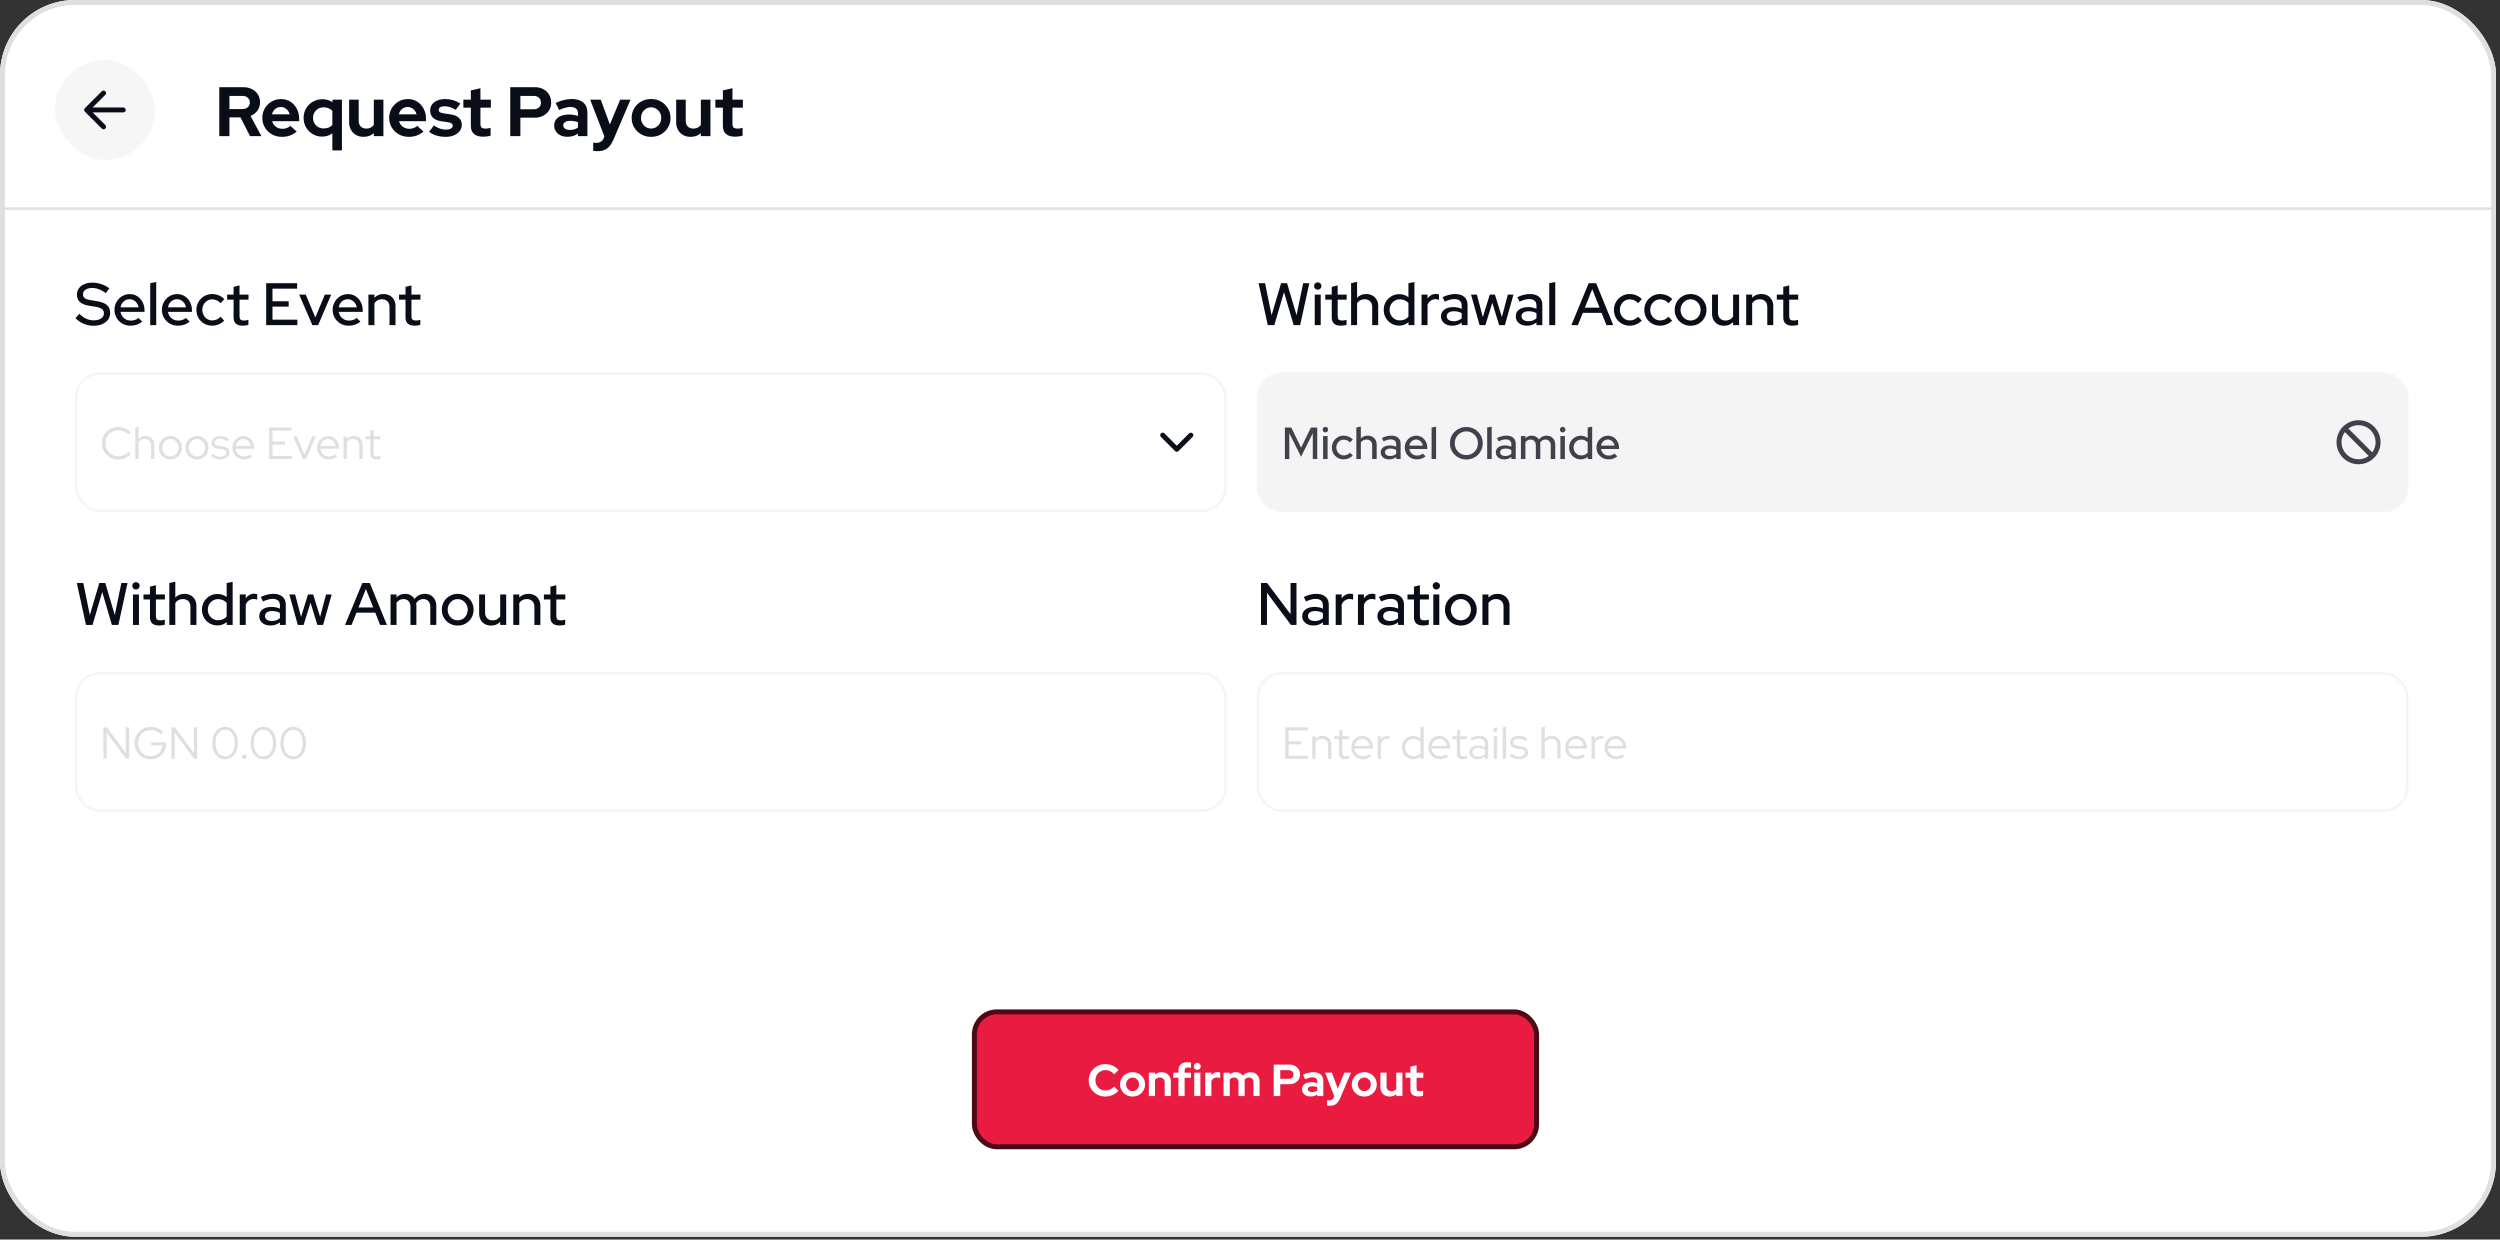 <svg width="597" height="296" viewBox="0 0 597 296" fill="none" xmlns="http://www.w3.org/2000/svg">
<rect x="0" y="0" width="597" height="296" fill="#333333" stroke="none"/>
<g clip-path="url(#clip0_2070_9559)">
<rect width="596.037" height="295.334" rx="17.899" fill="white"/>
<line x1="-2.60797e-08" y1="49.819" x2="596.037" y2="49.819" stroke="#DDE0E3" stroke-width="0.597"/>
<path d="M52.363 32.512V20.818H58.076C58.867 20.818 59.563 20.974 60.165 21.285C60.777 21.586 61.251 22.009 61.585 22.555C61.93 23.101 62.102 23.73 62.102 24.443C62.102 25.189 61.896 25.846 61.484 26.414C61.072 26.982 60.521 27.405 59.831 27.684L62.42 32.512H59.714L57.425 28.035H54.785V32.512H52.363ZM54.785 26.047H57.859C58.405 26.047 58.839 25.902 59.162 25.612C59.496 25.323 59.663 24.944 59.663 24.476C59.663 24.009 59.496 23.63 59.162 23.34C58.839 23.051 58.405 22.906 57.859 22.906H54.785V26.047ZM67.305 32.679C66.437 32.679 65.646 32.478 64.933 32.077C64.231 31.676 63.675 31.136 63.263 30.457C62.85 29.777 62.644 29.015 62.644 28.168C62.644 27.322 62.839 26.559 63.229 25.88C63.63 25.2 64.17 24.66 64.85 24.259C65.529 23.858 66.286 23.658 67.121 23.658C67.957 23.658 68.697 23.864 69.343 24.276C69.989 24.688 70.496 25.245 70.864 25.946C71.242 26.648 71.432 27.444 71.432 28.335V28.937H64.983C65.083 29.282 65.245 29.594 65.468 29.872C65.701 30.151 65.986 30.368 66.32 30.524C66.665 30.68 67.032 30.758 67.422 30.758C67.812 30.758 68.168 30.696 68.491 30.574C68.826 30.451 69.109 30.279 69.343 30.056L70.847 31.426C70.312 31.86 69.761 32.178 69.193 32.378C68.636 32.578 68.007 32.679 67.305 32.679ZM64.95 27.299H69.176C69.098 26.954 68.954 26.654 68.742 26.397C68.541 26.13 68.296 25.924 68.007 25.779C67.728 25.623 67.417 25.545 67.071 25.545C66.715 25.545 66.392 25.618 66.102 25.763C65.813 25.907 65.568 26.113 65.367 26.381C65.178 26.637 65.039 26.943 64.95 27.299ZM79.364 35.92V31.827C78.662 32.361 77.85 32.629 76.925 32.629C76.101 32.629 75.355 32.428 74.687 32.027C74.018 31.626 73.484 31.092 73.083 30.424C72.693 29.744 72.498 28.987 72.498 28.151C72.498 27.316 72.693 26.564 73.083 25.896C73.484 25.217 74.024 24.682 74.703 24.293C75.383 23.892 76.145 23.691 76.992 23.691C77.438 23.691 77.861 23.752 78.262 23.875C78.674 23.997 79.052 24.17 79.398 24.393V23.808H81.653V35.92H79.364ZM77.293 30.674C77.716 30.674 78.1 30.607 78.445 30.474C78.802 30.329 79.108 30.117 79.364 29.839V26.448C79.108 26.191 78.802 25.991 78.445 25.846C78.089 25.701 77.705 25.629 77.293 25.629C76.814 25.629 76.379 25.74 75.99 25.963C75.611 26.175 75.31 26.475 75.088 26.865C74.865 27.244 74.753 27.673 74.753 28.151C74.753 28.63 74.865 29.059 75.088 29.438C75.31 29.817 75.611 30.117 75.99 30.34C76.379 30.563 76.814 30.674 77.293 30.674ZM86.813 32.679C86.144 32.679 85.549 32.534 85.025 32.244C84.513 31.944 84.106 31.532 83.806 31.008C83.516 30.485 83.371 29.883 83.371 29.204V23.808H85.66V28.87C85.66 29.427 85.821 29.872 86.144 30.206C86.478 30.54 86.924 30.707 87.481 30.707C87.859 30.707 88.199 30.635 88.5 30.49C88.812 30.334 89.068 30.117 89.268 29.839V23.808H91.557V32.512H89.268V31.81C88.6 32.389 87.781 32.679 86.813 32.679ZM97.601 32.679C96.732 32.679 95.941 32.478 95.228 32.077C94.527 31.676 93.97 31.136 93.558 30.457C93.146 29.777 92.94 29.015 92.94 28.168C92.94 27.322 93.135 26.559 93.525 25.88C93.925 25.2 94.466 24.66 95.145 24.259C95.824 23.858 96.582 23.658 97.417 23.658C98.252 23.658 98.993 23.864 99.639 24.276C100.285 24.688 100.792 25.245 101.159 25.946C101.538 26.648 101.727 27.444 101.727 28.335V28.937H95.279C95.379 29.282 95.54 29.594 95.763 29.872C95.997 30.151 96.281 30.368 96.615 30.524C96.96 30.68 97.328 30.758 97.718 30.758C98.108 30.758 98.464 30.696 98.787 30.574C99.121 30.451 99.405 30.279 99.639 30.056L101.142 31.426C100.608 31.86 100.056 32.178 99.489 32.378C98.932 32.578 98.302 32.679 97.601 32.679ZM95.245 27.299H99.472C99.394 26.954 99.249 26.654 99.037 26.397C98.837 26.13 98.592 25.924 98.302 25.779C98.024 25.623 97.712 25.545 97.367 25.545C97.01 25.545 96.688 25.618 96.398 25.763C96.108 25.907 95.863 26.113 95.663 26.381C95.474 26.637 95.334 26.943 95.245 27.299ZM106.468 32.679C105.667 32.679 104.926 32.578 104.247 32.378C103.567 32.166 102.977 31.866 102.476 31.476L103.612 29.956C104.113 30.29 104.592 30.54 105.048 30.707C105.516 30.875 105.978 30.958 106.435 30.958C106.947 30.958 107.354 30.875 107.655 30.707C107.966 30.529 108.122 30.301 108.122 30.023C108.122 29.8 108.033 29.622 107.855 29.488C107.688 29.354 107.415 29.26 107.036 29.204L105.366 28.953C104.497 28.82 103.84 28.541 103.395 28.118C102.949 27.684 102.726 27.116 102.726 26.414C102.726 25.846 102.871 25.362 103.161 24.961C103.461 24.549 103.879 24.231 104.414 24.009C104.959 23.775 105.605 23.658 106.352 23.658C106.986 23.658 107.604 23.747 108.206 23.925C108.818 24.103 109.392 24.376 109.927 24.744L108.824 26.23C108.345 25.93 107.888 25.712 107.454 25.579C107.02 25.445 106.58 25.378 106.134 25.378C105.722 25.378 105.388 25.456 105.132 25.612C104.887 25.768 104.764 25.974 104.764 26.23C104.764 26.464 104.854 26.648 105.032 26.782C105.21 26.915 105.516 27.01 105.951 27.066L107.604 27.316C108.473 27.439 109.136 27.717 109.592 28.151C110.049 28.575 110.277 29.126 110.277 29.805C110.277 30.362 110.11 30.858 109.776 31.292C109.442 31.715 108.991 32.055 108.423 32.311C107.855 32.556 107.204 32.679 106.468 32.679ZM115.38 32.645C114.411 32.645 113.676 32.428 113.175 31.994C112.685 31.548 112.44 30.902 112.44 30.056V25.712H110.652V23.808H112.44V21.586L114.729 21.068V23.808H117.218V25.712H114.729V29.588C114.729 29.989 114.818 30.279 114.996 30.457C115.174 30.624 115.486 30.707 115.931 30.707C116.154 30.707 116.355 30.696 116.533 30.674C116.722 30.641 116.928 30.585 117.151 30.507V32.395C116.917 32.473 116.622 32.534 116.265 32.578C115.92 32.623 115.625 32.645 115.38 32.645ZM121.845 32.512V20.818H127.709C128.477 20.818 129.151 20.974 129.73 21.285C130.321 21.597 130.783 22.032 131.117 22.588C131.451 23.134 131.618 23.769 131.618 24.493C131.618 25.183 131.451 25.802 131.117 26.347C130.783 26.893 130.321 27.322 129.73 27.634C129.14 27.945 128.466 28.101 127.709 28.101H124.268V32.512H121.845ZM124.268 26.097H127.442C127.965 26.097 128.383 25.952 128.695 25.662C129.018 25.373 129.179 24.989 129.179 24.51C129.179 24.02 129.018 23.63 128.695 23.34C128.383 23.051 127.965 22.906 127.442 22.906H124.268V26.097ZM135.513 32.662C134.889 32.662 134.338 32.551 133.859 32.328C133.38 32.094 133.007 31.777 132.74 31.376C132.472 30.975 132.339 30.513 132.339 29.989C132.339 29.154 132.65 28.508 133.274 28.051C133.909 27.584 134.778 27.35 135.88 27.35C136.638 27.35 137.35 27.467 138.019 27.701V27.066C138.019 26.564 137.863 26.186 137.551 25.93C137.239 25.674 136.782 25.545 136.181 25.545C135.813 25.545 135.418 25.607 134.995 25.729C134.572 25.841 134.082 26.019 133.525 26.264L132.689 24.576C133.38 24.265 134.037 24.031 134.661 23.875C135.296 23.719 135.93 23.641 136.565 23.641C137.735 23.641 138.642 23.925 139.288 24.493C139.945 25.05 140.274 25.841 140.274 26.865V32.512H138.019V31.894C137.662 32.161 137.278 32.356 136.866 32.478C136.454 32.601 136.003 32.662 135.513 32.662ZM134.51 29.939C134.51 30.273 134.655 30.54 134.945 30.741C135.234 30.93 135.619 31.025 136.097 31.025C136.476 31.025 136.827 30.98 137.15 30.891C137.473 30.791 137.762 30.646 138.019 30.457V29.187C137.74 29.076 137.451 28.992 137.15 28.937C136.849 28.881 136.526 28.853 136.181 28.853C135.658 28.853 135.245 28.953 134.945 29.154C134.655 29.343 134.51 29.605 134.51 29.939ZM142.695 36.103C142.494 36.103 142.3 36.092 142.11 36.07C141.932 36.059 141.782 36.042 141.659 36.02V34.049C141.882 34.093 142.149 34.115 142.461 34.115C143.296 34.115 143.875 33.72 144.198 32.929L144.332 32.595L140.941 23.808H143.463L145.635 29.739L148.091 23.808H150.563L146.554 33.213C146.253 33.915 145.925 34.477 145.568 34.901C145.212 35.324 144.8 35.63 144.332 35.819C143.875 36.009 143.33 36.103 142.695 36.103ZM155.483 32.679C154.614 32.679 153.829 32.478 153.128 32.077C152.426 31.676 151.869 31.136 151.457 30.457C151.045 29.777 150.839 29.015 150.839 28.168C150.839 27.322 151.039 26.559 151.44 25.88C151.852 25.189 152.409 24.643 153.111 24.242C153.824 23.841 154.614 23.641 155.483 23.641C156.352 23.641 157.137 23.841 157.839 24.242C158.551 24.643 159.108 25.189 159.509 25.88C159.921 26.559 160.127 27.322 160.127 28.168C160.127 29.015 159.921 29.777 159.509 30.457C159.108 31.136 158.557 31.676 157.855 32.077C157.154 32.478 156.363 32.679 155.483 32.679ZM155.483 30.691C155.94 30.691 156.346 30.579 156.703 30.357C157.07 30.134 157.36 29.833 157.571 29.455C157.794 29.065 157.905 28.636 157.905 28.168C157.905 27.689 157.794 27.261 157.571 26.882C157.36 26.503 157.07 26.203 156.703 25.98C156.346 25.746 155.94 25.629 155.483 25.629C155.038 25.629 154.631 25.746 154.264 25.98C153.896 26.203 153.607 26.503 153.395 26.882C153.183 27.261 153.078 27.689 153.078 28.168C153.078 28.636 153.183 29.065 153.395 29.455C153.607 29.833 153.896 30.134 154.264 30.357C154.631 30.579 155.038 30.691 155.483 30.691ZM164.909 32.679C164.24 32.679 163.645 32.534 163.121 32.244C162.609 31.944 162.202 31.532 161.902 31.008C161.612 30.485 161.467 29.883 161.467 29.204V23.808H163.756V28.87C163.756 29.427 163.917 29.872 164.24 30.206C164.575 30.54 165.02 30.707 165.577 30.707C165.956 30.707 166.295 30.635 166.596 30.49C166.908 30.334 167.164 30.117 167.364 29.839V23.808H169.653V32.512H167.364V31.81C166.696 32.389 165.878 32.679 164.909 32.679ZM175.563 32.645C174.594 32.645 173.859 32.428 173.358 31.994C172.868 31.548 172.623 30.902 172.623 30.056V25.712H170.835V23.808H172.623V21.586L174.912 21.068V23.808H177.401V25.712H174.912V29.588C174.912 29.989 175.001 30.279 175.179 30.457C175.357 30.624 175.669 30.707 176.114 30.707C176.337 30.707 176.538 30.696 176.716 30.674C176.905 30.641 177.111 30.585 177.334 30.507V32.395C177.1 32.473 176.805 32.534 176.449 32.578C176.103 32.623 175.808 32.645 175.563 32.645Z" fill="#080D18"/>
<rect x="13.126" y="14.318" width="23.865" height="23.865" rx="11.933" fill="#F7F6F7"/>
<path d="M24.723 30.278L20.696 26.251L24.723 22.224M21.255 26.251H29.422" stroke="#080D18" stroke-width="1.193" stroke-linecap="round" stroke-linejoin="round"/>
<path d="M22.309 77.79C21.507 77.79 20.734 77.632 19.989 77.317C19.245 77.002 18.586 76.558 18.014 75.986L18.93 74.926C19.474 75.46 20.028 75.857 20.591 76.114C21.164 76.372 21.76 76.501 22.381 76.501C22.868 76.501 23.293 76.434 23.655 76.3C24.027 76.157 24.314 75.957 24.514 75.699C24.715 75.441 24.815 75.15 24.815 74.826C24.815 74.377 24.658 74.033 24.343 73.795C24.027 73.556 23.507 73.375 22.782 73.251L21.106 72.978C20.19 72.816 19.503 72.52 19.044 72.091C18.596 71.661 18.372 71.088 18.372 70.372C18.372 69.8 18.524 69.298 18.83 68.869C19.135 68.43 19.565 68.091 20.118 67.852C20.682 67.614 21.331 67.494 22.066 67.494C22.791 67.494 23.503 67.614 24.199 67.852C24.906 68.081 25.541 68.415 26.104 68.855L25.273 70C24.195 69.179 23.102 68.769 21.994 68.769C21.555 68.769 21.173 68.831 20.849 68.955C20.524 69.079 20.271 69.255 20.09 69.484C19.908 69.704 19.818 69.962 19.818 70.258C19.818 70.668 19.956 70.983 20.233 71.203C20.51 71.413 20.968 71.566 21.608 71.661L23.226 71.933C24.285 72.105 25.063 72.415 25.56 72.864C26.056 73.312 26.304 73.928 26.304 74.711C26.304 75.322 26.137 75.861 25.803 76.329C25.469 76.787 25.001 77.145 24.4 77.403C23.798 77.661 23.102 77.79 22.309 77.79ZM31.159 77.775C30.443 77.775 29.794 77.608 29.212 77.274C28.639 76.94 28.181 76.487 27.837 75.914C27.503 75.341 27.336 74.701 27.336 73.995C27.336 73.298 27.498 72.668 27.823 72.105C28.147 71.532 28.587 71.079 29.14 70.745C29.694 70.401 30.31 70.229 30.987 70.229C31.665 70.229 32.267 70.401 32.792 70.745C33.317 71.079 33.732 71.537 34.037 72.119C34.352 72.692 34.51 73.341 34.51 74.067V74.468H28.768C28.844 74.869 28.992 75.227 29.212 75.542C29.441 75.857 29.727 76.105 30.071 76.286C30.424 76.468 30.806 76.558 31.216 76.558C31.57 76.558 31.909 76.506 32.233 76.401C32.567 76.286 32.844 76.124 33.064 75.914L33.98 76.816C33.55 77.141 33.107 77.384 32.648 77.546C32.2 77.699 31.703 77.775 31.159 77.775ZM28.782 73.394H33.092C33.035 73.012 32.901 72.678 32.691 72.391C32.491 72.095 32.238 71.866 31.932 71.704C31.637 71.532 31.312 71.446 30.959 71.446C30.596 71.446 30.262 71.527 29.956 71.69C29.651 71.852 29.393 72.081 29.183 72.377C28.983 72.663 28.849 73.002 28.782 73.394ZM35.874 77.647V67.623L37.306 67.351V77.647H35.874ZM42.486 77.775C41.77 77.775 41.121 77.608 40.538 77.274C39.966 76.94 39.508 76.487 39.164 75.914C38.83 75.341 38.663 74.701 38.663 73.995C38.663 73.298 38.825 72.668 39.15 72.105C39.474 71.532 39.913 71.079 40.467 70.745C41.021 70.401 41.636 70.229 42.314 70.229C42.992 70.229 43.593 70.401 44.118 70.745C44.643 71.079 45.059 71.537 45.364 72.119C45.679 72.692 45.837 73.341 45.837 74.067V74.468H40.095C40.171 74.869 40.319 75.227 40.538 75.542C40.768 75.857 41.054 76.105 41.398 76.286C41.751 76.468 42.133 76.558 42.543 76.558C42.896 76.558 43.235 76.506 43.56 76.401C43.894 76.286 44.171 76.124 44.39 75.914L45.307 76.816C44.877 77.141 44.433 77.384 43.975 77.546C43.526 77.699 43.03 77.775 42.486 77.775ZM40.109 73.394H44.419C44.362 73.012 44.228 72.678 44.018 72.391C43.818 72.095 43.565 71.866 43.259 71.704C42.963 71.532 42.639 71.446 42.285 71.446C41.923 71.446 41.589 71.527 41.283 71.69C40.978 71.852 40.72 72.081 40.51 72.377C40.309 72.663 40.176 73.002 40.109 73.394ZM50.651 77.775C49.954 77.775 49.319 77.608 48.746 77.274C48.173 76.94 47.72 76.487 47.386 75.914C47.061 75.341 46.899 74.701 46.899 73.995C46.899 73.289 47.066 72.654 47.4 72.091C47.734 71.518 48.183 71.064 48.746 70.73C49.319 70.387 49.954 70.215 50.651 70.215C51.204 70.215 51.734 70.32 52.24 70.53C52.756 70.74 53.2 71.036 53.572 71.418L52.684 72.406C52.407 72.1 52.097 71.871 51.753 71.718C51.41 71.566 51.052 71.489 50.679 71.489C50.24 71.489 49.839 71.599 49.477 71.819C49.123 72.038 48.842 72.339 48.632 72.721C48.422 73.103 48.317 73.527 48.317 73.995C48.317 74.463 48.422 74.888 48.632 75.269C48.842 75.651 49.128 75.957 49.491 76.186C49.853 76.406 50.259 76.515 50.708 76.515C51.08 76.515 51.429 76.444 51.753 76.3C52.078 76.148 52.383 75.928 52.67 75.642L53.543 76.558C53.161 76.95 52.717 77.25 52.211 77.46C51.715 77.67 51.195 77.775 50.651 77.775ZM57.957 77.775C57.251 77.775 56.711 77.613 56.339 77.288C55.967 76.954 55.781 76.472 55.781 75.842V71.561H54.234V70.358H55.781V68.496L57.198 68.153V70.358H59.346V71.561H57.198V75.513C57.198 75.885 57.279 76.153 57.441 76.315C57.613 76.468 57.89 76.544 58.272 76.544C58.472 76.544 58.649 76.53 58.802 76.501C58.964 76.472 59.136 76.429 59.317 76.372V77.575C59.126 77.642 58.902 77.689 58.644 77.718C58.396 77.756 58.167 77.775 57.957 77.775ZM63.565 77.647V67.623H70.954V68.94H65.069V71.947H68.935V73.222H65.069V76.329H71.011V77.647H63.565ZM74.593 77.647L71.443 70.358H73.018L75.295 75.814L77.572 70.358H79.09L75.968 77.647H74.593ZM83.262 77.775C82.546 77.775 81.897 77.608 81.315 77.274C80.742 76.94 80.284 76.487 79.94 75.914C79.606 75.341 79.439 74.701 79.439 73.995C79.439 73.298 79.601 72.668 79.926 72.105C80.25 71.532 80.689 71.079 81.243 70.745C81.797 70.401 82.412 70.229 83.09 70.229C83.768 70.229 84.369 70.401 84.894 70.745C85.419 71.079 85.835 71.537 86.14 72.119C86.455 72.692 86.613 73.341 86.613 74.067V74.468H80.871C80.947 74.869 81.095 75.227 81.315 75.542C81.544 75.857 81.83 76.105 82.174 76.286C82.527 76.468 82.909 76.558 83.319 76.558C83.673 76.558 84.011 76.506 84.336 76.401C84.67 76.286 84.947 76.124 85.166 75.914L86.083 76.816C85.653 77.141 85.21 77.384 84.751 77.546C84.303 77.699 83.806 77.775 83.262 77.775ZM80.885 73.394H85.195C85.138 73.012 85.004 72.678 84.794 72.391C84.594 72.095 84.341 71.866 84.035 71.704C83.739 71.532 83.415 71.446 83.062 71.446C82.699 71.446 82.365 71.527 82.059 71.69C81.754 71.852 81.496 72.081 81.286 72.377C81.086 72.663 80.952 73.002 80.885 73.394ZM87.977 77.647V70.358H89.409V71.103C89.972 70.511 90.702 70.215 91.599 70.215C92.163 70.215 92.654 70.334 93.074 70.573C93.504 70.811 93.838 71.146 94.077 71.575C94.325 72.005 94.449 72.501 94.449 73.064V77.647H93.017V73.308C93.017 72.735 92.855 72.286 92.53 71.962C92.215 71.628 91.771 71.461 91.198 71.461C90.817 71.461 90.473 71.542 90.167 71.704C89.862 71.866 89.609 72.1 89.409 72.406V77.647H87.977ZM99.013 77.775C98.306 77.775 97.767 77.613 97.395 77.288C97.022 76.954 96.836 76.472 96.836 75.842V71.561H95.29V70.358H96.836V68.496L98.254 68.153V70.358H100.402V71.561H98.254V75.513C98.254 75.885 98.335 76.153 98.497 76.315C98.669 76.468 98.946 76.544 99.328 76.544C99.528 76.544 99.705 76.53 99.858 76.501C100.02 76.472 100.192 76.429 100.373 76.372V77.575C100.182 77.642 99.958 77.689 99.7 77.718C99.452 77.756 99.223 77.775 99.013 77.775Z" fill="#080D18"/>
<path d="M20.534 149.241L18.343 139.218H19.889L21.45 146.879L23.712 139.218H25.144L27.407 146.864L28.982 139.218H30.457L28.266 149.241H26.72L24.414 141.366L22.095 149.241H20.534ZM31.748 149.241V141.953H33.18V149.241H31.748ZM32.465 140.779C32.226 140.779 32.021 140.693 31.849 140.521C31.677 140.339 31.591 140.129 31.591 139.891C31.591 139.643 31.677 139.437 31.849 139.275C32.021 139.103 32.226 139.017 32.465 139.017C32.713 139.017 32.923 139.103 33.094 139.275C33.266 139.437 33.352 139.643 33.352 139.891C33.352 140.129 33.266 140.339 33.094 140.521C32.923 140.693 32.713 140.779 32.465 140.779ZM37.988 149.37C37.282 149.37 36.743 149.208 36.37 148.883C35.998 148.549 35.812 148.067 35.812 147.437V143.156H34.265V141.953H35.812V140.091L37.23 139.748V141.953H39.377V143.156H37.23V147.108C37.23 147.48 37.311 147.747 37.473 147.91C37.645 148.062 37.922 148.139 38.303 148.139C38.504 148.139 38.681 148.124 38.833 148.096C38.996 148.067 39.167 148.024 39.349 147.967V149.17C39.158 149.236 38.934 149.284 38.676 149.313C38.428 149.351 38.199 149.37 37.988 149.37ZM40.432 149.241V139.218L41.864 138.903V142.697C42.428 142.105 43.158 141.81 44.055 141.81C44.618 141.81 45.11 141.929 45.53 142.168C45.959 142.406 46.294 142.74 46.532 143.17C46.781 143.599 46.905 144.096 46.905 144.659V149.241H45.473V144.902C45.473 144.33 45.31 143.881 44.986 143.556C44.661 143.222 44.217 143.055 43.654 143.055C43.272 143.055 42.929 143.136 42.623 143.299C42.318 143.461 42.065 143.695 41.864 144V149.241H40.432ZM51.907 149.356C51.23 149.356 50.609 149.189 50.046 148.855C49.483 148.52 49.039 148.072 48.714 147.509C48.39 146.936 48.227 146.296 48.227 145.59C48.227 144.883 48.39 144.249 48.714 143.685C49.048 143.122 49.497 142.673 50.06 142.339C50.623 142.005 51.249 141.838 51.936 141.838C52.337 141.838 52.724 141.9 53.096 142.024C53.468 142.148 53.812 142.33 54.127 142.568V139.218L55.559 138.946V149.241H54.141V148.54C53.521 149.084 52.776 149.356 51.907 149.356ZM52.094 148.11C52.514 148.11 52.895 148.034 53.239 147.881C53.592 147.728 53.888 147.509 54.127 147.222V143.943C53.888 143.676 53.592 143.466 53.239 143.313C52.895 143.151 52.514 143.07 52.094 143.07C51.635 143.07 51.22 143.179 50.848 143.399C50.476 143.619 50.18 143.919 49.96 144.301C49.74 144.673 49.631 145.098 49.631 145.575C49.631 146.053 49.74 146.482 49.96 146.864C50.18 147.246 50.476 147.552 50.848 147.781C51.22 148 51.635 148.11 52.094 148.11ZM57.255 149.241V141.953H58.687V142.883C58.916 142.54 59.197 142.273 59.531 142.082C59.875 141.881 60.262 141.781 60.691 141.781C60.987 141.79 61.231 141.833 61.422 141.91V143.199C61.288 143.141 61.149 143.103 61.006 143.084C60.863 143.055 60.72 143.041 60.577 143.041C60.157 143.041 59.784 143.156 59.46 143.385C59.135 143.604 58.877 143.929 58.687 144.358V149.241H57.255ZM64.58 149.37C64.055 149.37 63.592 149.279 63.191 149.098C62.79 148.907 62.475 148.645 62.246 148.31C62.017 147.976 61.902 147.59 61.902 147.151C61.902 146.463 62.165 145.924 62.69 145.533C63.215 145.132 63.936 144.931 64.852 144.931C65.568 144.931 66.232 145.07 66.843 145.346V144.573C66.843 144.048 66.69 143.657 66.384 143.399C66.088 143.141 65.649 143.012 65.067 143.012C64.733 143.012 64.384 143.065 64.022 143.17C63.659 143.265 63.253 143.418 62.804 143.628L62.275 142.554C62.828 142.296 63.344 142.11 63.821 141.996C64.299 141.872 64.781 141.81 65.267 141.81C66.213 141.81 66.943 142.034 67.458 142.483C67.983 142.931 68.246 143.571 68.246 144.401V149.241H66.843V148.611C66.518 148.869 66.169 149.06 65.797 149.184C65.425 149.308 65.019 149.37 64.58 149.37ZM63.277 147.122C63.277 147.475 63.425 147.762 63.721 147.981C64.026 148.191 64.423 148.296 64.909 148.296C65.291 148.296 65.64 148.244 65.955 148.139C66.279 148.024 66.575 147.847 66.843 147.609V146.377C66.566 146.215 66.275 146.101 65.969 146.034C65.673 145.957 65.339 145.919 64.967 145.919C64.442 145.919 64.026 146.029 63.721 146.248C63.425 146.459 63.277 146.75 63.277 147.122ZM71.116 149.241L69.083 141.953H70.472L71.889 147.308L73.55 141.953H74.782L76.443 147.308L77.861 141.953H79.207L77.159 149.241H75.784L74.152 143.9L72.505 149.241H71.116ZM82.392 149.241L86.53 139.218H88.305L92.401 149.241H90.768L89.609 146.306H85.127L83.952 149.241H82.392ZM85.614 145.06H89.122L87.375 140.65L85.614 145.06ZM93.262 149.241V141.953H94.694V142.654C95.238 142.091 95.921 141.81 96.742 141.81C97.238 141.81 97.677 141.919 98.059 142.139C98.451 142.358 98.761 142.654 98.99 143.027C99.296 142.626 99.653 142.325 100.064 142.125C100.474 141.915 100.937 141.81 101.453 141.81C101.997 141.81 102.47 141.929 102.871 142.168C103.281 142.406 103.601 142.74 103.83 143.17C104.069 143.599 104.188 144.096 104.188 144.659V149.241H102.756V144.902C102.756 144.33 102.603 143.881 102.298 143.556C102.002 143.222 101.596 143.055 101.081 143.055C100.727 143.055 100.408 143.136 100.121 143.299C99.835 143.461 99.587 143.709 99.377 144.043C99.396 144.139 99.41 144.239 99.42 144.344C99.429 144.449 99.434 144.554 99.434 144.659V149.241H98.016V144.902C98.016 144.33 97.864 143.881 97.558 143.556C97.262 143.222 96.856 143.055 96.341 143.055C95.997 143.055 95.687 143.132 95.41 143.284C95.133 143.428 94.895 143.647 94.694 143.943V149.241H93.262ZM109.299 149.384C108.592 149.384 107.948 149.217 107.366 148.883C106.793 148.549 106.34 148.096 106.005 147.523C105.671 146.95 105.504 146.311 105.504 145.604C105.504 144.898 105.671 144.258 106.005 143.685C106.34 143.113 106.793 142.659 107.366 142.325C107.948 141.981 108.592 141.81 109.299 141.81C110.015 141.81 110.659 141.981 111.232 142.325C111.805 142.659 112.258 143.113 112.592 143.685C112.926 144.258 113.093 144.898 113.093 145.604C113.093 146.311 112.926 146.95 112.592 147.523C112.258 148.096 111.805 148.549 111.232 148.883C110.659 149.217 110.015 149.384 109.299 149.384ZM109.299 148.124C109.748 148.124 110.153 148.015 110.516 147.795C110.879 147.566 111.165 147.26 111.375 146.879C111.585 146.497 111.69 146.067 111.69 145.59C111.69 145.122 111.58 144.702 111.361 144.33C111.151 143.948 110.864 143.642 110.502 143.413C110.148 143.184 109.748 143.07 109.299 143.07C108.85 143.07 108.445 143.184 108.082 143.413C107.729 143.642 107.442 143.948 107.223 144.33C107.013 144.702 106.908 145.122 106.908 145.59C106.908 146.067 107.013 146.497 107.223 146.879C107.433 147.26 107.719 147.566 108.082 147.795C108.445 148.015 108.85 148.124 109.299 148.124ZM117.268 149.384C116.705 149.384 116.209 149.265 115.779 149.026C115.35 148.788 115.016 148.454 114.777 148.024C114.538 147.585 114.419 147.084 114.419 146.521V141.953H115.836V146.277C115.836 146.85 115.999 147.303 116.323 147.637C116.657 147.972 117.101 148.139 117.655 148.139C118.046 148.139 118.395 148.057 118.7 147.895C119.006 147.723 119.254 147.485 119.445 147.179V141.953H120.877V149.241H119.445V148.497C118.882 149.088 118.156 149.384 117.268 149.384ZM122.572 149.241V141.953H124.004V142.697C124.567 142.105 125.297 141.81 126.195 141.81C126.758 141.81 127.25 141.929 127.67 142.168C128.099 142.406 128.433 142.74 128.672 143.17C128.92 143.599 129.044 144.096 129.044 144.659V149.241H127.612V144.902C127.612 144.33 127.45 143.881 127.126 143.556C126.81 143.222 126.367 143.055 125.794 143.055C125.412 143.055 125.068 143.136 124.763 143.299C124.457 143.461 124.204 143.695 124.004 144V149.241H122.572ZM133.608 149.37C132.902 149.37 132.363 149.208 131.99 148.883C131.618 148.549 131.432 148.067 131.432 147.437V143.156H129.885V141.953H131.432V140.091L132.849 139.748V141.953H134.997V143.156H132.849V147.108C132.849 147.48 132.931 147.747 133.093 147.91C133.265 148.062 133.541 148.139 133.923 148.139C134.124 148.139 134.3 148.124 134.453 148.096C134.615 148.067 134.787 148.024 134.969 147.967V149.17C134.778 149.236 134.553 149.284 134.296 149.313C134.047 149.351 133.818 149.37 133.608 149.37Z" fill="#080D18"/>
<path d="M301.124 149.241V139.218H302.584L308.183 146.664V139.218H309.601V149.241H308.283L302.556 141.566V149.241H301.124ZM313.647 149.37C313.122 149.37 312.659 149.279 312.258 149.098C311.857 148.907 311.542 148.645 311.313 148.31C311.084 147.976 310.969 147.59 310.969 147.151C310.969 146.463 311.232 145.924 311.757 145.533C312.282 145.132 313.003 144.931 313.919 144.931C314.635 144.931 315.298 145.07 315.909 145.346V144.573C315.909 144.048 315.757 143.657 315.451 143.399C315.155 143.141 314.716 143.012 314.134 143.012C313.8 143.012 313.451 143.065 313.089 143.17C312.726 143.265 312.32 143.418 311.871 143.628L311.342 142.554C311.895 142.296 312.411 142.11 312.888 141.996C313.365 141.872 313.847 141.81 314.334 141.81C315.279 141.81 316.01 142.034 316.525 142.483C317.05 142.931 317.313 143.571 317.313 144.401V149.241H315.909V148.611C315.585 148.869 315.236 149.06 314.864 149.184C314.492 149.308 314.086 149.37 313.647 149.37ZM312.344 147.122C312.344 147.475 312.492 147.762 312.788 147.981C313.093 148.191 313.489 148.296 313.976 148.296C314.358 148.296 314.707 148.244 315.022 148.139C315.346 148.024 315.642 147.847 315.909 147.609V146.377C315.633 146.215 315.341 146.101 315.036 146.034C314.74 145.957 314.406 145.919 314.034 145.919C313.509 145.919 313.093 146.029 312.788 146.248C312.492 146.459 312.344 146.75 312.344 147.122ZM318.963 149.241V141.953H320.395V142.883C320.624 142.54 320.905 142.273 321.239 142.082C321.583 141.881 321.97 141.781 322.399 141.781C322.695 141.79 322.939 141.833 323.13 141.91V143.199C322.996 143.141 322.857 143.103 322.714 143.084C322.571 143.055 322.428 143.041 322.285 143.041C321.865 143.041 321.492 143.156 321.168 143.385C320.843 143.604 320.585 143.929 320.395 144.358V149.241H318.963ZM324.276 149.241V141.953H325.708V142.883C325.937 142.54 326.219 142.273 326.553 142.082C326.897 141.881 327.283 141.781 327.713 141.781C328.009 141.79 328.252 141.833 328.443 141.91V143.199C328.31 143.141 328.171 143.103 328.028 143.084C327.885 143.055 327.742 143.041 327.598 143.041C327.178 143.041 326.806 143.156 326.482 143.385C326.157 143.604 325.899 143.929 325.708 144.358V149.241H324.276ZM331.602 149.37C331.077 149.37 330.614 149.279 330.213 149.098C329.812 148.907 329.497 148.645 329.268 148.31C329.039 147.976 328.924 147.59 328.924 147.151C328.924 146.463 329.187 145.924 329.712 145.533C330.237 145.132 330.958 144.931 331.874 144.931C332.59 144.931 333.253 145.07 333.864 145.346V144.573C333.864 144.048 333.712 143.657 333.406 143.399C333.11 143.141 332.671 143.012 332.089 143.012C331.755 143.012 331.406 143.065 331.043 143.17C330.681 143.265 330.275 143.418 329.826 143.628L329.297 142.554C329.85 142.296 330.366 142.11 330.843 141.996C331.32 141.872 331.802 141.81 332.289 141.81C333.234 141.81 333.965 142.034 334.48 142.483C335.005 142.931 335.268 143.571 335.268 144.401V149.241H333.864V148.611C333.54 148.869 333.191 149.06 332.819 149.184C332.447 149.308 332.041 149.37 331.602 149.37ZM330.299 147.122C330.299 147.475 330.447 147.762 330.743 147.981C331.048 148.191 331.444 148.296 331.931 148.296C332.313 148.296 332.662 148.244 332.977 148.139C333.301 148.024 333.597 147.847 333.864 147.609V146.377C333.588 146.215 333.296 146.101 332.991 146.034C332.695 145.957 332.361 145.919 331.989 145.919C331.464 145.919 331.048 146.029 330.743 146.248C330.447 146.459 330.299 146.75 330.299 147.122ZM339.829 149.37C339.123 149.37 338.584 149.208 338.211 148.883C337.839 148.549 337.653 148.067 337.653 147.437V143.156H336.106V141.953H337.653V140.091L339.071 139.748V141.953H341.218V143.156H339.071V147.108C339.071 147.48 339.152 147.747 339.314 147.91C339.486 148.062 339.763 148.139 340.144 148.139C340.345 148.139 340.522 148.124 340.674 148.096C340.837 148.067 341.008 148.024 341.19 147.967V149.17C340.999 149.236 340.774 149.284 340.517 149.313C340.269 149.351 340.039 149.37 339.829 149.37ZM342.273 149.241V141.953H343.705V149.241H342.273ZM342.989 140.779C342.751 140.779 342.545 140.693 342.374 140.521C342.202 140.339 342.116 140.129 342.116 139.891C342.116 139.643 342.202 139.437 342.374 139.275C342.545 139.103 342.751 139.017 342.989 139.017C343.237 139.017 343.447 139.103 343.619 139.275C343.791 139.437 343.877 139.643 343.877 139.891C343.877 140.129 343.791 140.339 343.619 140.521C343.447 140.693 343.237 140.779 342.989 140.779ZM348.857 149.384C348.15 149.384 347.506 149.217 346.924 148.883C346.351 148.549 345.898 148.096 345.563 147.523C345.229 146.95 345.062 146.311 345.062 145.604C345.062 144.898 345.229 144.258 345.563 143.685C345.898 143.113 346.351 142.659 346.924 142.325C347.506 141.981 348.15 141.81 348.857 141.81C349.573 141.81 350.217 141.981 350.79 142.325C351.363 142.659 351.816 143.113 352.15 143.685C352.484 144.258 352.651 144.898 352.651 145.604C352.651 146.311 352.484 146.95 352.15 147.523C351.816 148.096 351.363 148.549 350.79 148.883C350.217 149.217 349.573 149.384 348.857 149.384ZM348.857 148.124C349.306 148.124 349.711 148.015 350.074 147.795C350.437 147.566 350.723 147.26 350.933 146.879C351.143 146.497 351.248 146.067 351.248 145.59C351.248 145.122 351.138 144.702 350.919 144.33C350.709 143.948 350.422 143.642 350.06 143.413C349.707 143.184 349.306 143.07 348.857 143.07C348.408 143.07 348.003 143.184 347.64 143.413C347.287 143.642 347 143.948 346.781 144.33C346.571 144.702 346.466 145.122 346.466 145.59C346.466 146.067 346.571 146.497 346.781 146.879C346.991 147.26 347.277 147.566 347.64 147.795C348.003 148.015 348.408 148.124 348.857 148.124ZM354.006 149.241V141.953H355.437V142.697C356.001 142.105 356.731 141.81 357.628 141.81C358.192 141.81 358.683 141.929 359.103 142.168C359.533 142.406 359.867 142.74 360.106 143.17C360.354 143.599 360.478 144.096 360.478 144.659V149.241H359.046V144.902C359.046 144.33 358.884 143.881 358.559 143.556C358.244 143.222 357.8 143.055 357.227 143.055C356.846 143.055 356.502 143.136 356.196 143.299C355.891 143.461 355.638 143.695 355.437 144V149.241H354.006Z" fill="#080D18"/>
<path d="M302.742 77.647L300.551 67.623H302.097L303.658 75.284L305.921 67.623H307.352L309.615 75.269L311.19 67.623H312.665L310.474 77.647H308.928L306.622 69.771L304.302 77.647H302.742ZM313.957 77.647V70.358H315.388V77.647H313.957ZM314.672 69.184C314.434 69.184 314.229 69.098 314.057 68.926C313.885 68.745 313.799 68.535 313.799 68.296C313.799 68.048 313.885 67.843 314.057 67.68C314.229 67.508 314.434 67.423 314.672 67.423C314.921 67.423 315.131 67.508 315.303 67.68C315.474 67.843 315.56 68.048 315.56 68.296C315.56 68.535 315.474 68.745 315.303 68.926C315.131 69.098 314.921 69.184 314.672 69.184ZM320.196 77.775C319.49 77.775 318.951 77.613 318.578 77.288C318.206 76.954 318.02 76.472 318.02 75.842V71.561H316.473V70.358H318.02V68.496L319.438 68.153V70.358H321.585V71.561H319.438V75.513C319.438 75.885 319.519 76.153 319.681 76.315C319.853 76.468 320.13 76.544 320.511 76.544C320.712 76.544 320.889 76.53 321.041 76.501C321.204 76.472 321.375 76.429 321.557 76.372V77.575C321.366 77.642 321.142 77.689 320.884 77.718C320.636 77.756 320.406 77.775 320.196 77.775ZM322.64 77.647V67.623L324.072 67.308V71.103C324.635 70.511 325.366 70.215 326.263 70.215C326.826 70.215 327.318 70.334 327.738 70.573C328.168 70.811 328.502 71.146 328.74 71.575C328.989 72.005 329.113 72.501 329.113 73.064V77.647H327.681V73.308C327.681 72.735 327.518 72.286 327.194 71.962C326.869 71.628 326.425 71.461 325.862 71.461C325.48 71.461 325.137 71.542 324.831 71.704C324.526 71.866 324.273 72.1 324.072 72.406V77.647H322.64ZM334.115 77.761C333.438 77.761 332.817 77.594 332.254 77.26C331.691 76.926 331.247 76.477 330.922 75.914C330.598 75.341 330.435 74.701 330.435 73.995C330.435 73.289 330.598 72.654 330.922 72.091C331.256 71.527 331.705 71.079 332.268 70.745C332.832 70.41 333.457 70.243 334.144 70.243C334.545 70.243 334.932 70.305 335.304 70.43C335.676 70.554 336.02 70.735 336.335 70.974V67.623L337.767 67.351V77.647H336.349V76.945C335.729 77.489 334.984 77.761 334.115 77.761ZM334.302 76.515C334.722 76.515 335.104 76.439 335.447 76.286C335.8 76.133 336.096 75.914 336.335 75.627V72.348C336.096 72.081 335.8 71.871 335.447 71.718C335.104 71.556 334.722 71.475 334.302 71.475C333.843 71.475 333.428 71.585 333.056 71.804C332.684 72.024 332.388 72.325 332.168 72.706C331.949 73.079 331.839 73.504 331.839 73.981C331.839 74.458 331.949 74.888 332.168 75.269C332.388 75.651 332.684 75.957 333.056 76.186C333.428 76.406 333.843 76.515 334.302 76.515ZM339.463 77.647V70.358H340.895V71.289C341.124 70.945 341.405 70.678 341.739 70.487C342.083 70.286 342.47 70.186 342.899 70.186C343.195 70.196 343.439 70.239 343.629 70.315V71.604C343.496 71.546 343.357 71.508 343.214 71.489C343.071 71.461 342.928 71.446 342.785 71.446C342.365 71.446 341.992 71.561 341.668 71.79C341.343 72.01 341.085 72.334 340.895 72.764V77.647H339.463ZM346.788 77.775C346.263 77.775 345.8 77.685 345.399 77.503C344.998 77.312 344.683 77.05 344.454 76.716C344.225 76.382 344.11 75.995 344.11 75.556C344.11 74.869 344.373 74.329 344.898 73.938C345.423 73.537 346.144 73.336 347.06 73.336C347.776 73.336 348.44 73.475 349.051 73.752V72.978C349.051 72.453 348.898 72.062 348.592 71.804C348.296 71.546 347.857 71.418 347.275 71.418C346.941 71.418 346.592 71.47 346.23 71.575C345.867 71.671 345.461 71.823 345.013 72.033L344.483 70.959C345.036 70.702 345.552 70.516 346.029 70.401C346.507 70.277 346.989 70.215 347.475 70.215C348.421 70.215 349.151 70.439 349.666 70.888C350.191 71.337 350.454 71.976 350.454 72.807V77.647H349.051V77.016C348.726 77.274 348.378 77.465 348.005 77.589C347.633 77.713 347.227 77.775 346.788 77.775ZM345.485 75.527C345.485 75.88 345.633 76.167 345.929 76.386C346.234 76.596 346.631 76.701 347.117 76.701C347.499 76.701 347.848 76.649 348.163 76.544C348.487 76.429 348.783 76.253 349.051 76.014V74.783C348.774 74.62 348.483 74.506 348.177 74.439C347.881 74.363 347.547 74.324 347.175 74.324C346.65 74.324 346.234 74.434 345.929 74.654C345.633 74.864 345.485 75.155 345.485 75.527ZM353.324 77.647L351.291 70.358H352.68L354.098 75.713L355.759 70.358H356.99L358.651 75.713L360.069 70.358H361.415L359.367 77.647H357.992L356.36 72.305L354.713 77.647H353.324ZM364.645 77.775C364.12 77.775 363.657 77.685 363.256 77.503C362.855 77.312 362.54 77.05 362.311 76.716C362.082 76.382 361.967 75.995 361.967 75.556C361.967 74.869 362.23 74.329 362.755 73.938C363.28 73.537 364.001 73.336 364.917 73.336C365.633 73.336 366.297 73.475 366.908 73.752V72.978C366.908 72.453 366.755 72.062 366.449 71.804C366.153 71.546 365.714 71.418 365.132 71.418C364.798 71.418 364.449 71.47 364.087 71.575C363.724 71.671 363.318 71.823 362.87 72.033L362.34 70.959C362.893 70.702 363.409 70.516 363.886 70.401C364.364 70.277 364.846 70.215 365.332 70.215C366.278 70.215 367.008 70.439 367.523 70.888C368.048 71.337 368.311 71.976 368.311 72.807V77.647H366.908V77.016C366.583 77.274 366.235 77.465 365.862 77.589C365.49 77.713 365.084 77.775 364.645 77.775ZM363.342 75.527C363.342 75.88 363.49 76.167 363.786 76.386C364.091 76.596 364.488 76.701 364.975 76.701C365.356 76.701 365.705 76.649 366.02 76.544C366.344 76.429 366.64 76.253 366.908 76.014V74.783C366.631 74.62 366.34 74.506 366.034 74.439C365.738 74.363 365.404 74.324 365.032 74.324C364.507 74.324 364.091 74.434 363.786 74.654C363.49 74.864 363.342 75.155 363.342 75.527ZM369.961 77.647V67.623L371.393 67.351V77.647H369.961ZM375.241 77.647L379.379 67.623H381.155L385.25 77.647H383.618L382.458 74.711H377.976L376.802 77.647H375.241ZM378.463 73.465H381.971L380.224 69.055L378.463 73.465ZM389.157 77.775C388.46 77.775 387.825 77.608 387.252 77.274C386.679 76.94 386.226 76.487 385.892 75.914C385.567 75.341 385.405 74.701 385.405 73.995C385.405 73.289 385.572 72.654 385.906 72.091C386.24 71.518 386.689 71.064 387.252 70.73C387.825 70.387 388.46 70.215 389.157 70.215C389.71 70.215 390.24 70.32 390.746 70.53C391.262 70.74 391.705 71.036 392.078 71.418L391.19 72.406C390.913 72.1 390.603 71.871 390.259 71.718C389.916 71.566 389.558 71.489 389.185 71.489C388.746 71.489 388.345 71.599 387.982 71.819C387.629 72.038 387.348 72.339 387.138 72.721C386.928 73.103 386.823 73.527 386.823 73.995C386.823 74.463 386.928 74.888 387.138 75.269C387.348 75.651 387.634 75.957 387.997 76.186C388.36 76.406 388.765 76.515 389.214 76.515C389.586 76.515 389.935 76.444 390.259 76.3C390.584 76.148 390.889 75.928 391.176 75.642L392.049 76.558C391.667 76.95 391.223 77.25 390.717 77.46C390.221 77.67 389.701 77.775 389.157 77.775ZM396.414 77.775C395.717 77.775 395.082 77.608 394.51 77.274C393.937 76.94 393.483 76.487 393.149 75.914C392.825 75.341 392.662 74.701 392.662 73.995C392.662 73.289 392.83 72.654 393.164 72.091C393.498 71.518 393.946 71.064 394.51 70.73C395.082 70.387 395.717 70.215 396.414 70.215C396.968 70.215 397.498 70.32 398.004 70.53C398.519 70.74 398.963 71.036 399.335 71.418L398.447 72.406C398.171 72.1 397.86 71.871 397.517 71.718C397.173 71.566 396.815 71.489 396.443 71.489C396.004 71.489 395.603 71.599 395.24 71.819C394.887 72.038 394.605 72.339 394.395 72.721C394.185 73.103 394.08 73.527 394.08 73.995C394.08 74.463 394.185 74.888 394.395 75.269C394.605 75.651 394.892 75.957 395.254 76.186C395.617 76.406 396.023 76.515 396.471 76.515C396.844 76.515 397.192 76.444 397.517 76.3C397.841 76.148 398.147 75.928 398.433 75.642L399.307 76.558C398.925 76.95 398.481 77.25 397.975 77.46C397.479 77.67 396.958 77.775 396.414 77.775ZM403.715 77.79C403.008 77.79 402.364 77.623 401.781 77.288C401.209 76.954 400.755 76.501 400.421 75.928C400.087 75.355 399.92 74.716 399.92 74.009C399.92 73.303 400.087 72.663 400.421 72.091C400.755 71.518 401.209 71.064 401.781 70.73C402.364 70.387 403.008 70.215 403.715 70.215C404.431 70.215 405.075 70.387 405.648 70.73C406.22 71.064 406.674 71.518 407.008 72.091C407.342 72.663 407.509 73.303 407.509 74.009C407.509 74.716 407.342 75.355 407.008 75.928C406.674 76.501 406.22 76.954 405.648 77.288C405.075 77.623 404.431 77.79 403.715 77.79ZM403.715 76.53C404.163 76.53 404.569 76.42 404.932 76.2C405.294 75.971 405.581 75.666 405.791 75.284C406.001 74.902 406.106 74.472 406.106 73.995C406.106 73.527 405.996 73.107 405.777 72.735C405.567 72.353 405.28 72.048 404.917 71.819C404.564 71.59 404.163 71.475 403.715 71.475C403.266 71.475 402.86 71.59 402.497 71.819C402.144 72.048 401.858 72.353 401.638 72.735C401.428 73.107 401.323 73.527 401.323 73.995C401.323 74.472 401.428 74.902 401.638 75.284C401.848 75.666 402.135 75.971 402.497 76.2C402.86 76.42 403.266 76.53 403.715 76.53ZM411.684 77.79C411.121 77.79 410.624 77.67 410.195 77.432C409.765 77.193 409.431 76.859 409.193 76.429C408.954 75.99 408.835 75.489 408.835 74.926V70.358H410.252V74.682C410.252 75.255 410.414 75.709 410.739 76.043C411.073 76.377 411.517 76.544 412.071 76.544C412.462 76.544 412.811 76.463 413.116 76.3C413.422 76.129 413.67 75.89 413.861 75.585V70.358H415.293V77.647H413.861V76.902C413.297 77.494 412.572 77.79 411.684 77.79ZM416.988 77.647V70.358H418.42V71.103C418.983 70.511 419.713 70.215 420.61 70.215C421.174 70.215 421.665 70.334 422.085 70.573C422.515 70.811 422.849 71.146 423.088 71.575C423.336 72.005 423.46 72.501 423.46 73.064V77.647H422.028V73.308C422.028 72.735 421.866 72.286 421.541 71.962C421.226 71.628 420.782 71.461 420.21 71.461C419.828 71.461 419.484 71.542 419.179 71.704C418.873 71.866 418.62 72.1 418.42 72.406V77.647H416.988ZM428.024 77.775C427.318 77.775 426.778 77.613 426.406 77.288C426.034 76.954 425.847 76.472 425.847 75.842V71.561H424.301V70.358H425.847V68.496L427.265 68.153V70.358H429.413V71.561H427.265V75.513C427.265 75.885 427.346 76.153 427.509 76.315C427.68 76.468 427.957 76.544 428.339 76.544C428.539 76.544 428.716 76.53 428.869 76.501C429.031 76.472 429.203 76.429 429.384 76.372V77.575C429.193 77.642 428.969 77.689 428.711 77.718C428.463 77.756 428.234 77.775 428.024 77.775Z" fill="#080D18"/>
<path d="M336.501 257.745L336.501 268.485" stroke="#EBECED" stroke-width="0.597" stroke-linecap="round"/>
<rect x="18.197" y="89.197" width="274.452" height="32.815" rx="5.668" fill="white"/>
<rect x="18.197" y="89.197" width="274.452" height="32.815" rx="5.668" stroke="#F4F5F6" stroke-width="0.597"/>
<path d="M28.236 109.723C27.692 109.723 27.184 109.626 26.711 109.433C26.239 109.232 25.823 108.957 25.465 108.606C25.107 108.248 24.828 107.836 24.628 107.371C24.434 106.898 24.338 106.39 24.338 105.846C24.338 105.302 24.434 104.797 24.628 104.331C24.828 103.859 25.107 103.447 25.465 103.096C25.823 102.738 26.239 102.463 26.711 102.269C27.184 102.069 27.692 101.969 28.236 101.969C28.63 101.969 29.006 102.019 29.364 102.119C29.729 102.212 30.066 102.352 30.373 102.538C30.688 102.717 30.968 102.939 31.211 103.204L30.663 103.784C30.37 103.447 30.008 103.189 29.579 103.01C29.149 102.824 28.701 102.731 28.236 102.731C27.799 102.731 27.395 102.81 27.023 102.968C26.65 103.125 26.325 103.347 26.045 103.633C25.773 103.913 25.558 104.242 25.401 104.621C25.251 104.994 25.175 105.402 25.175 105.846C25.175 106.282 25.251 106.691 25.401 107.07C25.558 107.449 25.777 107.782 26.056 108.069C26.335 108.348 26.661 108.566 27.033 108.724C27.413 108.881 27.821 108.96 28.258 108.96C28.723 108.96 29.167 108.871 29.589 108.692C30.012 108.505 30.366 108.251 30.652 107.929L31.189 108.488C30.939 108.745 30.656 108.967 30.341 109.153C30.033 109.34 29.7 109.483 29.342 109.583C28.984 109.676 28.616 109.723 28.236 109.723ZM32.292 109.604V102.087L33.087 101.904V104.858C33.509 104.364 34.075 104.117 34.784 104.117C35.192 104.117 35.55 104.206 35.858 104.385C36.173 104.557 36.416 104.8 36.588 105.115C36.767 105.423 36.856 105.785 36.856 106.2V109.604H36.072V106.361C36.072 105.881 35.937 105.506 35.664 105.234C35.4 104.954 35.034 104.815 34.569 104.815C34.247 104.815 33.96 104.886 33.71 105.03C33.459 105.173 33.252 105.377 33.087 105.642V109.604H32.292ZM40.689 109.712C40.18 109.712 39.715 109.59 39.292 109.347C38.877 109.096 38.548 108.76 38.304 108.337C38.061 107.915 37.939 107.442 37.939 106.92C37.939 106.397 38.061 105.924 38.304 105.502C38.548 105.08 38.877 104.747 39.292 104.503C39.715 104.253 40.18 104.127 40.689 104.127C41.204 104.127 41.669 104.253 42.085 104.503C42.5 104.747 42.829 105.08 43.073 105.502C43.316 105.924 43.438 106.397 43.438 106.92C43.438 107.442 43.316 107.915 43.073 108.337C42.829 108.76 42.5 109.096 42.085 109.347C41.669 109.59 41.204 109.712 40.689 109.712ZM40.689 109.003C41.054 109.003 41.383 108.91 41.677 108.724C41.977 108.538 42.214 108.287 42.385 107.972C42.564 107.657 42.654 107.306 42.654 106.92C42.654 106.526 42.564 106.175 42.385 105.867C42.214 105.552 41.977 105.302 41.677 105.115C41.383 104.929 41.054 104.836 40.689 104.836C40.324 104.836 39.99 104.929 39.69 105.115C39.396 105.302 39.16 105.552 38.981 105.867C38.809 106.175 38.723 106.526 38.723 106.92C38.723 107.306 38.809 107.657 38.981 107.972C39.16 108.287 39.396 108.538 39.69 108.724C39.99 108.91 40.324 109.003 40.689 109.003ZM47.044 109.712C46.536 109.712 46.07 109.59 45.648 109.347C45.233 109.096 44.903 108.76 44.66 108.337C44.417 107.915 44.295 107.442 44.295 106.92C44.295 106.397 44.417 105.924 44.66 105.502C44.903 105.08 45.233 104.747 45.648 104.503C46.07 104.253 46.536 104.127 47.044 104.127C47.56 104.127 48.025 104.253 48.44 104.503C48.855 104.747 49.185 105.08 49.428 105.502C49.672 105.924 49.793 106.397 49.793 106.92C49.793 107.442 49.672 107.915 49.428 108.337C49.185 108.76 48.855 109.096 48.44 109.347C48.025 109.59 47.56 109.712 47.044 109.712ZM47.044 109.003C47.409 109.003 47.739 108.91 48.032 108.724C48.333 108.538 48.569 108.287 48.741 107.972C48.92 107.657 49.01 107.306 49.01 106.92C49.01 106.526 48.92 106.175 48.741 105.867C48.569 105.552 48.333 105.302 48.032 105.115C47.739 104.929 47.409 104.836 47.044 104.836C46.679 104.836 46.346 104.929 46.045 105.115C45.752 105.302 45.516 105.552 45.337 105.867C45.165 106.175 45.079 106.526 45.079 106.92C45.079 107.306 45.165 107.657 45.337 107.972C45.516 108.287 45.752 108.538 46.045 108.724C46.346 108.91 46.679 109.003 47.044 109.003ZM52.616 109.712C52.172 109.712 51.753 109.64 51.359 109.497C50.973 109.347 50.636 109.139 50.35 108.874L50.833 108.359C51.084 108.588 51.359 108.767 51.66 108.896C51.961 109.017 52.269 109.078 52.584 109.078C53.013 109.078 53.364 108.989 53.636 108.81C53.908 108.631 54.044 108.398 54.044 108.112C54.044 107.875 53.962 107.693 53.797 107.564C53.639 107.428 53.389 107.335 53.045 107.285L52.111 107.156C51.574 107.077 51.173 106.916 50.908 106.673C50.65 106.429 50.522 106.1 50.522 105.685C50.522 105.384 50.607 105.115 50.779 104.879C50.951 104.643 51.187 104.457 51.488 104.321C51.796 104.185 52.147 104.117 52.541 104.117C52.934 104.117 53.303 104.174 53.647 104.288C53.99 104.403 54.327 104.582 54.656 104.825L54.237 105.362C53.937 105.155 53.643 105.004 53.357 104.911C53.078 104.811 52.791 104.761 52.498 104.761C52.125 104.761 51.825 104.843 51.596 105.008C51.366 105.173 51.252 105.387 51.252 105.652C51.252 105.896 51.331 106.082 51.488 106.211C51.646 106.333 51.9 106.418 52.251 106.469L53.185 106.597C53.722 106.669 54.123 106.827 54.388 107.07C54.66 107.313 54.796 107.646 54.796 108.069C54.796 108.377 54.699 108.656 54.506 108.906C54.312 109.157 54.051 109.354 53.722 109.497C53.4 109.64 53.031 109.712 52.616 109.712ZM58.267 109.701C57.751 109.701 57.282 109.579 56.86 109.336C56.444 109.085 56.111 108.749 55.861 108.327C55.617 107.904 55.496 107.432 55.496 106.909C55.496 106.393 55.614 105.928 55.85 105.513C56.086 105.09 56.405 104.757 56.806 104.514C57.207 104.263 57.654 104.138 58.148 104.138C58.628 104.138 59.058 104.263 59.437 104.514C59.824 104.757 60.128 105.09 60.35 105.513C60.579 105.928 60.694 106.393 60.694 106.909V107.156H56.28C56.323 107.507 56.434 107.822 56.613 108.101C56.799 108.38 57.039 108.602 57.332 108.767C57.626 108.924 57.948 109.003 58.299 109.003C58.578 109.003 58.85 108.96 59.115 108.874C59.38 108.788 59.602 108.667 59.781 108.509L60.275 109.035C59.974 109.257 59.659 109.426 59.33 109.54C59.008 109.647 58.653 109.701 58.267 109.701ZM56.301 106.522H59.899C59.856 106.2 59.748 105.914 59.577 105.663C59.412 105.405 59.204 105.205 58.954 105.062C58.703 104.911 58.428 104.836 58.127 104.836C57.819 104.836 57.536 104.908 57.279 105.051C57.021 105.194 56.806 105.395 56.634 105.652C56.462 105.903 56.351 106.193 56.301 106.522ZM64.262 109.604V102.087H69.643V102.817H65.089V105.448H68.064V106.168H65.089V108.874H69.686V109.604H64.262ZM72.332 109.604L70.002 104.224H70.882L72.719 108.574L74.555 104.224H75.404L73.084 109.604H72.332ZM78.497 109.701C77.982 109.701 77.513 109.579 77.09 109.336C76.675 109.085 76.342 108.749 76.092 108.327C75.848 107.904 75.727 107.432 75.727 106.909C75.727 106.393 75.845 105.928 76.081 105.513C76.317 105.09 76.636 104.757 77.037 104.514C77.438 104.263 77.885 104.138 78.379 104.138C78.859 104.138 79.288 104.263 79.668 104.514C80.055 104.757 80.359 105.09 80.581 105.513C80.81 105.928 80.924 106.393 80.924 106.909V107.156H76.51C76.553 107.507 76.664 107.822 76.843 108.101C77.029 108.38 77.269 108.602 77.563 108.767C77.856 108.924 78.179 109.003 78.529 109.003C78.809 109.003 79.081 108.96 79.346 108.874C79.611 108.788 79.832 108.667 80.011 108.509L80.505 109.035C80.205 109.257 79.89 109.426 79.561 109.54C79.238 109.647 78.884 109.701 78.497 109.701ZM76.532 106.522H80.13C80.087 106.2 79.979 105.914 79.808 105.663C79.643 105.405 79.435 105.205 79.185 105.062C78.934 104.911 78.658 104.836 78.358 104.836C78.05 104.836 77.767 104.908 77.509 105.051C77.251 105.194 77.037 105.395 76.865 105.652C76.693 105.903 76.582 106.193 76.532 106.522ZM82.035 109.604V104.224H82.83V104.858C83.252 104.364 83.818 104.117 84.527 104.117C84.935 104.117 85.293 104.206 85.601 104.385C85.916 104.557 86.159 104.8 86.331 105.115C86.51 105.423 86.6 105.785 86.6 106.2V109.604H85.816V106.361C85.816 105.881 85.68 105.506 85.408 105.234C85.143 104.954 84.778 104.815 84.312 104.815C83.99 104.815 83.704 104.886 83.453 105.03C83.202 105.173 82.995 105.377 82.83 105.642V109.604H82.035ZM89.888 109.712C89.422 109.712 89.064 109.601 88.814 109.379C88.563 109.157 88.438 108.835 88.438 108.412V104.901H87.278V104.224H88.438V102.86L89.222 102.656V104.224H90.844V104.901H89.222V108.208C89.222 108.495 89.286 108.702 89.415 108.831C89.544 108.953 89.755 109.014 90.049 109.014C90.199 109.014 90.332 109.003 90.446 108.982C90.568 108.96 90.697 108.924 90.833 108.874V109.572C90.697 109.622 90.543 109.658 90.371 109.68C90.206 109.701 90.045 109.712 89.888 109.712Z" fill="#DDE0E3"/>
<path d="M277.658 103.926L281.014 107.282L284.37 103.926" stroke="#080D18" stroke-width="1.193" stroke-linecap="round" stroke-linejoin="round"/>
<rect x="18.197" y="160.792" width="274.452" height="32.815" rx="5.668" fill="white"/>
<rect x="18.197" y="160.792" width="274.452" height="32.815" rx="5.668" stroke="#F4F5F6" stroke-width="0.597"/>
<path d="M24.692 181.2V173.683H25.519L30.04 179.783V173.683H30.824V181.2H30.094L25.476 174.939V181.2H24.692ZM36.007 181.318C35.463 181.318 34.955 181.218 34.482 181.018C34.017 180.817 33.605 180.542 33.247 180.191C32.897 179.833 32.621 179.421 32.42 178.956C32.22 178.483 32.12 177.978 32.12 177.441C32.12 176.904 32.216 176.403 32.41 175.938C32.61 175.465 32.886 175.054 33.236 174.703C33.594 174.345 34.006 174.066 34.472 173.865C34.944 173.665 35.452 173.564 35.997 173.564C36.577 173.564 37.124 173.672 37.64 173.887C38.155 174.101 38.596 174.406 38.961 174.8L38.402 175.369C38.116 175.039 37.758 174.785 37.328 174.606C36.906 174.42 36.462 174.327 35.997 174.327C35.567 174.327 35.166 174.406 34.794 174.563C34.429 174.721 34.106 174.943 33.827 175.229C33.555 175.508 33.34 175.838 33.183 176.217C33.032 176.589 32.957 176.998 32.957 177.441C32.957 177.878 33.032 178.286 33.183 178.666C33.34 179.045 33.555 179.378 33.827 179.664C34.106 179.944 34.429 180.162 34.794 180.32C35.166 180.477 35.567 180.556 35.997 180.556C36.505 180.556 36.963 180.445 37.371 180.223C37.786 180.001 38.119 179.697 38.37 179.31C38.628 178.923 38.778 178.487 38.821 178H36.125V177.27H39.659V177.602C39.659 178.125 39.566 178.612 39.38 179.063C39.193 179.514 38.936 179.908 38.606 180.244C38.277 180.581 37.89 180.846 37.446 181.039C37.002 181.225 36.523 181.318 36.007 181.318ZM40.938 181.2V173.683H41.765L46.286 179.783V173.683H47.07V181.2H46.34L41.722 174.939V181.2H40.938ZM53.755 181.318C53.153 181.318 52.623 181.154 52.165 180.824C51.707 180.495 51.345 180.04 51.081 179.46C50.823 178.873 50.694 178.2 50.694 177.441C50.694 176.682 50.823 176.013 51.081 175.433C51.345 174.846 51.707 174.388 52.165 174.058C52.623 173.729 53.153 173.564 53.755 173.564C54.356 173.564 54.886 173.729 55.344 174.058C55.802 174.388 56.16 174.846 56.418 175.433C56.683 176.013 56.815 176.682 56.815 177.441C56.815 178.2 56.683 178.873 56.418 179.46C56.16 180.04 55.802 180.495 55.344 180.824C54.886 181.154 54.356 181.318 53.755 181.318ZM53.755 180.62C54.22 180.62 54.621 180.491 54.957 180.234C55.301 179.969 55.566 179.596 55.752 179.117C55.938 178.637 56.031 178.079 56.031 177.441C56.031 176.797 55.938 176.239 55.752 175.766C55.566 175.286 55.301 174.918 54.957 174.66C54.621 174.395 54.22 174.263 53.755 174.263C53.296 174.263 52.895 174.395 52.552 174.66C52.208 174.918 51.943 175.286 51.757 175.766C51.571 176.239 51.478 176.797 51.478 177.441C51.478 178.079 51.571 178.637 51.757 179.117C51.943 179.596 52.208 179.969 52.552 180.234C52.895 180.491 53.296 180.62 53.755 180.62ZM58.328 181.265C58.178 181.265 58.049 181.211 57.941 181.104C57.834 180.996 57.78 180.867 57.78 180.717C57.78 180.567 57.834 180.438 57.941 180.33C58.049 180.223 58.178 180.169 58.328 180.169C58.478 180.169 58.607 180.223 58.714 180.33C58.822 180.438 58.876 180.567 58.876 180.717C58.876 180.867 58.822 180.996 58.714 181.104C58.607 181.211 58.478 181.265 58.328 181.265ZM62.9 181.318C62.298 181.318 61.769 181.154 61.31 180.824C60.852 180.495 60.491 180.04 60.226 179.46C59.968 178.873 59.839 178.2 59.839 177.441C59.839 176.682 59.968 176.013 60.226 175.433C60.491 174.846 60.852 174.388 61.31 174.058C61.769 173.729 62.298 173.564 62.9 173.564C63.501 173.564 64.031 173.729 64.489 174.058C64.948 174.388 65.305 174.846 65.563 175.433C65.828 176.013 65.961 176.682 65.961 177.441C65.961 178.2 65.828 178.873 65.563 179.46C65.305 180.04 64.948 180.495 64.489 180.824C64.031 181.154 63.501 181.318 62.9 181.318ZM62.9 180.62C63.365 180.62 63.766 180.491 64.103 180.234C64.446 179.969 64.711 179.596 64.897 179.117C65.084 178.637 65.177 178.079 65.177 177.441C65.177 176.797 65.084 176.239 64.897 175.766C64.711 175.286 64.446 174.918 64.103 174.66C63.766 174.395 63.365 174.263 62.9 174.263C62.442 174.263 62.041 174.395 61.697 174.66C61.353 174.918 61.089 175.286 60.902 175.766C60.716 176.239 60.623 176.797 60.623 177.441C60.623 178.079 60.716 178.637 60.902 179.117C61.089 179.596 61.353 179.969 61.697 180.234C62.041 180.491 62.442 180.62 62.9 180.62ZM70.01 181.318C69.409 181.318 68.879 181.154 68.421 180.824C67.963 180.495 67.601 180.04 67.336 179.46C67.079 178.873 66.95 178.2 66.95 177.441C66.95 176.682 67.079 176.013 67.336 175.433C67.601 174.846 67.963 174.388 68.421 174.058C68.879 173.729 69.409 173.564 70.01 173.564C70.612 173.564 71.142 173.729 71.6 174.058C72.058 174.388 72.416 174.846 72.674 175.433C72.939 176.013 73.071 176.682 73.071 177.441C73.071 178.2 72.939 178.873 72.674 179.46C72.416 180.04 72.058 180.495 71.6 180.824C71.142 181.154 70.612 181.318 70.01 181.318ZM70.01 180.62C70.476 180.62 70.877 180.491 71.213 180.234C71.557 179.969 71.822 179.596 72.008 179.117C72.194 178.637 72.287 178.079 72.287 177.441C72.287 176.797 72.194 176.239 72.008 175.766C71.822 175.286 71.557 174.918 71.213 174.66C70.877 174.395 70.476 174.263 70.01 174.263C69.552 174.263 69.151 174.395 68.808 174.66C68.464 174.918 68.199 175.286 68.013 175.766C67.827 176.239 67.734 176.797 67.734 177.441C67.734 178.079 67.827 178.637 68.013 179.117C68.199 179.596 68.464 179.969 68.808 180.234C69.151 180.491 69.552 180.62 70.01 180.62Z" fill="#DDE0E3"/>
<rect x="300.405" y="160.792" width="274.452" height="32.815" rx="5.668" fill="white"/>
<rect x="300.405" y="160.792" width="274.452" height="32.815" rx="5.668" stroke="#F4F5F6" stroke-width="0.597"/>
<path d="M306.9 181.2V173.683H312.281V174.413H307.727V177.044H310.702V177.764H307.727V180.47H312.324V181.2H306.9ZM313.368 181.2V175.82H314.162V176.453C314.585 175.959 315.15 175.712 315.859 175.712C316.267 175.712 316.625 175.802 316.933 175.981C317.248 176.153 317.491 176.396 317.663 176.711C317.842 177.019 317.932 177.381 317.932 177.796V181.2H317.148V177.957C317.148 177.477 317.012 177.101 316.74 176.829C316.475 176.55 316.11 176.41 315.644 176.41C315.322 176.41 315.036 176.482 314.785 176.625C314.535 176.768 314.327 176.972 314.162 177.237V181.2H313.368ZM321.22 181.308C320.755 181.308 320.397 181.197 320.146 180.975C319.895 180.753 319.77 180.431 319.77 180.008V176.496H318.61V175.82H319.77V174.456L320.554 174.252V175.82H322.176V176.496H320.554V179.804C320.554 180.09 320.619 180.298 320.747 180.427C320.876 180.549 321.088 180.61 321.381 180.61C321.531 180.61 321.664 180.599 321.778 180.577C321.9 180.556 322.029 180.52 322.165 180.47V181.168C322.029 181.218 321.875 181.254 321.703 181.275C321.539 181.297 321.378 181.308 321.22 181.308ZM325.446 181.297C324.93 181.297 324.461 181.175 324.039 180.932C323.624 180.681 323.291 180.345 323.04 179.922C322.797 179.5 322.675 179.027 322.675 178.505C322.675 177.989 322.793 177.524 323.029 177.108C323.266 176.686 323.584 176.353 323.985 176.11C324.386 175.859 324.833 175.734 325.327 175.734C325.807 175.734 326.237 175.859 326.616 176.11C327.003 176.353 327.307 176.686 327.529 177.108C327.758 177.524 327.873 177.989 327.873 178.505V178.752H323.459C323.502 179.102 323.613 179.417 323.792 179.697C323.978 179.976 324.218 180.198 324.511 180.363C324.805 180.52 325.127 180.599 325.478 180.599C325.757 180.599 326.029 180.556 326.294 180.47C326.559 180.384 326.781 180.262 326.96 180.105L327.454 180.631C327.153 180.853 326.838 181.021 326.509 181.136C326.187 181.243 325.832 181.297 325.446 181.297ZM323.48 178.118H327.078C327.035 177.796 326.928 177.509 326.756 177.259C326.591 177.001 326.384 176.801 326.133 176.657C325.882 176.507 325.607 176.432 325.306 176.432C324.998 176.432 324.715 176.503 324.458 176.647C324.2 176.79 323.985 176.99 323.813 177.248C323.641 177.499 323.53 177.789 323.48 178.118ZM328.984 181.2V175.82H329.778V176.582C329.943 176.303 330.151 176.088 330.401 175.938C330.659 175.78 330.953 175.702 331.282 175.702C331.468 175.702 331.636 175.727 331.787 175.777V176.507C331.694 176.471 331.601 176.446 331.508 176.432C331.414 176.418 331.321 176.41 331.228 176.41C330.899 176.41 330.609 176.507 330.358 176.7C330.115 176.887 329.922 177.159 329.778 177.517V181.2H328.984ZM337.463 181.286C336.962 181.286 336.504 181.164 336.088 180.921C335.68 180.67 335.355 180.337 335.111 179.922C334.875 179.5 334.757 179.027 334.757 178.505C334.757 177.982 334.875 177.513 335.111 177.098C335.355 176.682 335.68 176.353 336.088 176.11C336.504 175.859 336.965 175.734 337.474 175.734C337.789 175.734 338.093 175.788 338.387 175.895C338.68 175.995 338.949 176.146 339.192 176.346V173.683L339.987 173.5V181.2H339.203V180.631C338.73 181.068 338.15 181.286 337.463 181.286ZM337.538 180.588C337.875 180.588 338.186 180.524 338.473 180.395C338.766 180.259 339.006 180.073 339.192 179.836V177.173C339.006 176.944 338.766 176.765 338.473 176.636C338.186 176.5 337.875 176.432 337.538 176.432C337.166 176.432 336.826 176.521 336.518 176.7C336.217 176.879 335.977 177.126 335.798 177.441C335.627 177.749 335.541 178.1 335.541 178.494C335.541 178.888 335.627 179.242 335.798 179.557C335.977 179.872 336.217 180.123 336.518 180.309C336.826 180.495 337.166 180.588 337.538 180.588ZM343.862 181.297C343.347 181.297 342.878 181.175 342.455 180.932C342.04 180.681 341.707 180.345 341.456 179.922C341.213 179.5 341.091 179.027 341.091 178.505C341.091 177.989 341.209 177.524 341.446 177.108C341.682 176.686 342.001 176.353 342.401 176.11C342.802 175.859 343.25 175.734 343.744 175.734C344.224 175.734 344.653 175.859 345.033 176.11C345.419 176.353 345.724 176.686 345.945 177.108C346.175 177.524 346.289 177.989 346.289 178.505V178.752H341.875C341.918 179.102 342.029 179.417 342.208 179.697C342.394 179.976 342.634 180.198 342.928 180.363C343.221 180.52 343.543 180.599 343.894 180.599C344.173 180.599 344.446 180.556 344.71 180.47C344.975 180.384 345.197 180.262 345.376 180.105L345.87 180.631C345.57 180.853 345.255 181.021 344.925 181.136C344.603 181.243 344.249 181.297 343.862 181.297ZM341.897 178.118H345.494C345.451 177.796 345.344 177.509 345.172 177.259C345.008 177.001 344.8 176.801 344.549 176.657C344.299 176.507 344.023 176.432 343.722 176.432C343.415 176.432 343.132 176.503 342.874 176.647C342.616 176.79 342.401 176.99 342.23 177.248C342.058 177.499 341.947 177.789 341.897 178.118ZM349.359 181.308C348.893 181.308 348.535 181.197 348.285 180.975C348.034 180.753 347.909 180.431 347.909 180.008V176.496H346.749V175.82H347.909V174.456L348.693 174.252V175.82H350.314V176.496H348.693V179.804C348.693 180.09 348.757 180.298 348.886 180.427C349.015 180.549 349.226 180.61 349.52 180.61C349.67 180.61 349.802 180.599 349.917 180.577C350.039 180.556 350.168 180.52 350.304 180.47V181.168C350.168 181.218 350.014 181.254 349.842 181.275C349.677 181.297 349.516 181.308 349.359 181.308ZM352.862 181.297C352.468 181.297 352.121 181.229 351.82 181.093C351.527 180.957 351.294 180.767 351.122 180.524C350.958 180.28 350.875 179.997 350.875 179.675C350.875 179.167 351.069 178.766 351.455 178.472C351.842 178.179 352.364 178.032 353.023 178.032C353.603 178.032 354.129 178.154 354.602 178.397V177.688C354.602 177.259 354.48 176.937 354.237 176.722C353.993 176.5 353.639 176.389 353.174 176.389C352.909 176.389 352.64 176.428 352.368 176.507C352.103 176.579 351.81 176.697 351.487 176.861L351.187 176.249C351.573 176.063 351.931 175.927 352.261 175.841C352.59 175.755 352.919 175.712 353.249 175.712C353.929 175.712 354.452 175.873 354.817 176.196C355.189 176.518 355.375 176.98 355.375 177.581V181.2H354.602V180.674C354.358 180.882 354.09 181.039 353.796 181.146C353.51 181.247 353.199 181.297 352.862 181.297ZM351.638 179.654C351.638 179.954 351.763 180.201 352.014 180.395C352.271 180.581 352.601 180.674 353.002 180.674C353.324 180.674 353.617 180.624 353.882 180.524C354.147 180.423 354.387 180.266 354.602 180.051V179.042C354.38 178.891 354.144 178.784 353.893 178.719C353.642 178.648 353.36 178.612 353.045 178.612C352.615 178.612 352.271 178.709 352.014 178.902C351.763 179.088 351.638 179.339 351.638 179.654ZM356.703 181.2V175.82H357.497V181.2H356.703ZM357.1 174.789C356.957 174.789 356.832 174.735 356.724 174.628C356.617 174.52 356.563 174.395 356.563 174.252C356.563 174.101 356.617 173.976 356.724 173.876C356.832 173.769 356.957 173.715 357.1 173.715C357.25 173.715 357.376 173.769 357.476 173.876C357.583 173.976 357.637 174.101 357.637 174.252C357.637 174.395 357.583 174.52 357.476 174.628C357.376 174.735 357.25 174.789 357.1 174.789ZM358.853 181.2V173.683L359.647 173.5V181.2H358.853ZM362.721 181.308C362.277 181.308 361.858 181.236 361.464 181.093C361.078 180.942 360.741 180.735 360.455 180.47L360.938 179.954C361.189 180.184 361.464 180.363 361.765 180.491C362.066 180.613 362.374 180.674 362.689 180.674C363.118 180.674 363.469 180.584 363.741 180.405C364.013 180.226 364.149 179.994 364.149 179.707C364.149 179.471 364.067 179.289 363.902 179.16C363.745 179.024 363.494 178.931 363.151 178.88L362.216 178.752C361.679 178.673 361.278 178.512 361.013 178.268C360.756 178.025 360.627 177.696 360.627 177.28C360.627 176.98 360.713 176.711 360.885 176.475C361.056 176.239 361.293 176.052 361.593 175.916C361.901 175.78 362.252 175.712 362.646 175.712C363.04 175.712 363.408 175.77 363.752 175.884C364.096 175.999 364.432 176.178 364.761 176.421L364.343 176.958C364.042 176.751 363.748 176.6 363.462 176.507C363.183 176.407 362.896 176.357 362.603 176.357C362.231 176.357 361.93 176.439 361.701 176.604C361.472 176.768 361.357 176.983 361.357 177.248C361.357 177.492 361.436 177.678 361.593 177.807C361.751 177.928 362.005 178.014 362.356 178.064L363.29 178.193C363.827 178.265 364.228 178.422 364.493 178.666C364.765 178.909 364.901 179.242 364.901 179.664C364.901 179.972 364.804 180.252 364.611 180.502C364.418 180.753 364.157 180.95 363.827 181.093C363.505 181.236 363.136 181.308 362.721 181.308ZM368.103 181.2V173.683L368.898 173.5V176.453C369.32 175.959 369.886 175.712 370.594 175.712C371.003 175.712 371.36 175.802 371.668 175.981C371.983 176.153 372.227 176.396 372.399 176.711C372.578 177.019 372.667 177.381 372.667 177.796V181.2H371.883V177.957C371.883 177.477 371.747 177.101 371.475 176.829C371.21 176.55 370.845 176.41 370.38 176.41C370.057 176.41 369.771 176.482 369.52 176.625C369.27 176.768 369.062 176.972 368.898 177.237V181.2H368.103ZM376.521 181.297C376.005 181.297 375.536 181.175 375.114 180.932C374.699 180.681 374.366 180.345 374.115 179.922C373.872 179.5 373.75 179.027 373.75 178.505C373.75 177.989 373.868 177.524 374.104 177.108C374.341 176.686 374.659 176.353 375.06 176.11C375.461 175.859 375.909 175.734 376.403 175.734C376.882 175.734 377.312 175.859 377.691 176.11C378.078 176.353 378.382 176.686 378.604 177.108C378.833 177.524 378.948 177.989 378.948 178.505V178.752H374.534C374.577 179.102 374.688 179.417 374.867 179.697C375.053 179.976 375.293 180.198 375.586 180.363C375.88 180.52 376.202 180.599 376.553 180.599C376.832 180.599 377.104 180.556 377.369 180.47C377.634 180.384 377.856 180.262 378.035 180.105L378.529 180.631C378.228 180.853 377.913 181.021 377.584 181.136C377.262 181.243 376.907 181.297 376.521 181.297ZM374.555 178.118H378.153C378.11 177.796 378.003 177.509 377.831 177.259C377.666 177.001 377.459 176.801 377.208 176.657C376.957 176.507 376.682 176.432 376.381 176.432C376.073 176.432 375.79 176.503 375.533 176.647C375.275 176.79 375.06 176.99 374.888 177.248C374.717 177.499 374.606 177.789 374.555 178.118ZM380.059 181.2V175.82H380.854V176.582C381.018 176.303 381.226 176.088 381.476 175.938C381.734 175.78 382.028 175.702 382.357 175.702C382.543 175.702 382.711 175.727 382.862 175.777V176.507C382.769 176.471 382.676 176.446 382.583 176.432C382.49 176.418 382.396 176.41 382.303 176.41C381.974 176.41 381.684 176.507 381.434 176.7C381.19 176.887 380.997 177.159 380.854 177.517V181.2H380.059ZM385.918 181.297C385.402 181.297 384.933 181.175 384.511 180.932C384.096 180.681 383.763 180.345 383.512 179.922C383.269 179.5 383.147 179.027 383.147 178.505C383.147 177.989 383.265 177.524 383.501 177.108C383.738 176.686 384.056 176.353 384.457 176.11C384.858 175.859 385.306 175.734 385.8 175.734C386.279 175.734 386.709 175.859 387.088 176.11C387.475 176.353 387.779 176.686 388.001 177.108C388.23 177.524 388.345 177.989 388.345 178.505V178.752H383.931C383.974 179.102 384.085 179.417 384.264 179.697C384.45 179.976 384.69 180.198 384.983 180.363C385.277 180.52 385.599 180.599 385.95 180.599C386.229 180.599 386.501 180.556 386.766 180.47C387.031 180.384 387.253 180.262 387.432 180.105L387.926 180.631C387.625 180.853 387.31 181.021 386.981 181.136C386.659 181.243 386.304 181.297 385.918 181.297ZM383.952 178.118H387.55C387.507 177.796 387.4 177.509 387.228 177.259C387.063 177.001 386.856 176.801 386.605 176.657C386.354 176.507 386.079 176.432 385.778 176.432C385.47 176.432 385.187 176.503 384.93 176.647C384.672 176.79 384.457 176.99 384.285 177.248C384.113 177.499 384.003 177.789 383.952 178.118Z" fill="#DDE0E3"/>
<rect x="300.405" y="89.197" width="274.452" height="32.815" rx="5.668" fill="#F4F4F5"/>
<rect x="300.405" y="89.197" width="274.452" height="32.815" rx="5.668" stroke="#F4F5F6" stroke-width="0.597"/>
<path d="M306.836 109.604V102.087H308.35L310.702 106.898L313.054 102.087H314.557V109.604H313.494V103.462L310.691 109.068L307.888 103.462V109.604H306.836ZM315.957 109.604V104.138H317.031V109.604H315.957ZM316.494 103.258C316.315 103.258 316.161 103.193 316.032 103.064C315.903 102.928 315.839 102.771 315.839 102.592C315.839 102.406 315.903 102.252 316.032 102.13C316.161 102.001 316.315 101.937 316.494 101.937C316.68 101.937 316.838 102.001 316.967 102.13C317.095 102.252 317.16 102.406 317.16 102.592C317.16 102.771 317.095 102.928 316.967 103.064C316.838 103.193 316.68 103.258 316.494 103.258ZM320.862 109.701C320.34 109.701 319.864 109.576 319.434 109.325C319.005 109.075 318.664 108.735 318.414 108.305C318.17 107.875 318.049 107.396 318.049 106.866C318.049 106.336 318.174 105.86 318.425 105.438C318.675 105.008 319.012 104.668 319.434 104.417C319.864 104.16 320.34 104.031 320.862 104.031C321.278 104.031 321.675 104.109 322.055 104.267C322.441 104.425 322.774 104.646 323.053 104.933L322.387 105.674C322.18 105.445 321.947 105.273 321.689 105.158C321.432 105.044 321.163 104.987 320.884 104.987C320.555 104.987 320.254 105.069 319.982 105.234C319.717 105.398 319.506 105.624 319.348 105.91C319.191 106.197 319.112 106.515 319.112 106.866C319.112 107.217 319.191 107.535 319.348 107.822C319.506 108.108 319.721 108.337 319.993 108.509C320.265 108.674 320.569 108.756 320.905 108.756C321.185 108.756 321.446 108.702 321.689 108.595C321.933 108.48 322.162 108.316 322.377 108.101L323.032 108.788C322.745 109.082 322.413 109.307 322.033 109.465C321.661 109.622 321.271 109.701 320.862 109.701ZM323.896 109.604V102.087L324.97 101.851V104.697C325.393 104.253 325.94 104.031 326.613 104.031C327.036 104.031 327.404 104.12 327.719 104.299C328.042 104.478 328.292 104.729 328.471 105.051C328.657 105.373 328.75 105.745 328.75 106.168V109.604H327.676V106.35C327.676 105.921 327.555 105.584 327.311 105.341C327.068 105.09 326.735 104.965 326.313 104.965C326.026 104.965 325.768 105.026 325.539 105.148C325.31 105.269 325.121 105.445 324.97 105.674V109.604H323.896ZM331.719 109.701C331.325 109.701 330.978 109.633 330.677 109.497C330.376 109.354 330.14 109.157 329.968 108.906C329.796 108.656 329.71 108.366 329.71 108.037C329.71 107.521 329.907 107.117 330.301 106.823C330.695 106.522 331.235 106.372 331.923 106.372C332.46 106.372 332.957 106.476 333.415 106.683V106.103C333.415 105.71 333.301 105.416 333.072 105.223C332.85 105.03 332.52 104.933 332.084 104.933C331.833 104.933 331.572 104.972 331.3 105.051C331.028 105.123 330.723 105.237 330.387 105.395L329.99 104.589C330.405 104.396 330.791 104.256 331.149 104.17C331.507 104.077 331.869 104.031 332.234 104.031C332.943 104.031 333.491 104.199 333.877 104.535C334.271 104.872 334.468 105.352 334.468 105.975V109.604H333.415V109.132C333.172 109.325 332.911 109.468 332.631 109.562C332.352 109.655 332.048 109.701 331.719 109.701ZM330.741 108.015C330.741 108.28 330.852 108.495 331.074 108.659C331.303 108.817 331.6 108.896 331.966 108.896C332.252 108.896 332.513 108.856 332.75 108.778C332.993 108.692 333.215 108.559 333.415 108.38V107.457C333.208 107.335 332.989 107.249 332.76 107.199C332.538 107.142 332.288 107.113 332.009 107.113C331.615 107.113 331.303 107.195 331.074 107.36C330.852 107.517 330.741 107.736 330.741 108.015ZM338.326 109.701C337.789 109.701 337.302 109.576 336.865 109.325C336.436 109.075 336.092 108.735 335.834 108.305C335.584 107.875 335.458 107.396 335.458 106.866C335.458 106.343 335.58 105.871 335.823 105.448C336.067 105.019 336.396 104.679 336.812 104.428C337.227 104.17 337.689 104.041 338.197 104.041C338.705 104.041 339.156 104.17 339.55 104.428C339.944 104.679 340.255 105.022 340.484 105.459C340.721 105.889 340.839 106.376 340.839 106.92V107.22H336.532C336.59 107.521 336.701 107.79 336.865 108.026C337.037 108.262 337.252 108.448 337.51 108.584C337.774 108.72 338.061 108.788 338.369 108.788C338.634 108.788 338.888 108.749 339.131 108.67C339.382 108.584 339.589 108.463 339.754 108.305L340.441 108.982C340.119 109.225 339.786 109.408 339.443 109.529C339.106 109.644 338.734 109.701 338.326 109.701ZM336.543 106.415H339.776C339.733 106.129 339.632 105.878 339.475 105.663C339.325 105.441 339.135 105.269 338.906 105.148C338.684 105.019 338.44 104.954 338.175 104.954C337.903 104.954 337.653 105.015 337.424 105.137C337.195 105.259 337.001 105.43 336.844 105.652C336.693 105.867 336.593 106.121 336.543 106.415ZM341.862 109.604V102.087L342.936 101.883V109.604H341.862ZM350.161 109.723C349.616 109.723 349.108 109.626 348.636 109.433C348.163 109.232 347.744 108.957 347.379 108.606C347.021 108.248 346.742 107.836 346.541 107.371C346.348 106.898 346.251 106.39 346.251 105.846C346.251 105.302 346.348 104.797 346.541 104.331C346.742 103.859 347.021 103.447 347.379 103.096C347.744 102.738 348.163 102.463 348.636 102.269C349.108 102.069 349.616 101.969 350.161 101.969C350.705 101.969 351.213 102.069 351.686 102.269C352.165 102.463 352.584 102.738 352.942 103.096C353.3 103.447 353.579 103.859 353.78 104.331C353.98 104.797 354.08 105.302 354.08 105.846C354.08 106.39 353.98 106.898 353.78 107.371C353.579 107.836 353.3 108.248 352.942 108.606C352.584 108.957 352.165 109.232 351.686 109.433C351.213 109.626 350.705 109.723 350.161 109.723ZM350.171 108.681C350.558 108.681 350.916 108.609 351.245 108.466C351.582 108.323 351.875 108.126 352.126 107.875C352.376 107.618 352.573 107.317 352.717 106.973C352.86 106.623 352.931 106.247 352.931 105.846C352.931 105.438 352.86 105.062 352.717 104.718C352.573 104.374 352.376 104.077 352.126 103.827C351.875 103.569 351.582 103.368 351.245 103.225C350.916 103.082 350.558 103.01 350.171 103.01C349.778 103.01 349.412 103.082 349.076 103.225C348.739 103.368 348.446 103.569 348.195 103.827C347.945 104.077 347.748 104.374 347.605 104.718C347.469 105.062 347.401 105.434 347.401 105.835C347.401 106.243 347.469 106.623 347.605 106.973C347.748 107.317 347.945 107.618 348.195 107.875C348.446 108.126 348.739 108.323 349.076 108.466C349.412 108.609 349.778 108.681 350.171 108.681ZM355.139 109.604V102.087L356.213 101.883V109.604H355.139ZM359.207 109.701C358.813 109.701 358.466 109.633 358.165 109.497C357.864 109.354 357.628 109.157 357.456 108.906C357.285 108.656 357.199 108.366 357.199 108.037C357.199 107.521 357.395 107.117 357.789 106.823C358.183 106.522 358.724 106.372 359.411 106.372C359.948 106.372 360.445 106.476 360.904 106.683V106.103C360.904 105.71 360.789 105.416 360.56 105.223C360.338 105.03 360.009 104.933 359.572 104.933C359.321 104.933 359.06 104.972 358.788 105.051C358.516 105.123 358.212 105.237 357.875 105.395L357.478 104.589C357.893 104.396 358.28 104.256 358.638 104.17C358.996 104.077 359.357 104.031 359.722 104.031C360.431 104.031 360.979 104.199 361.365 104.535C361.759 104.872 361.956 105.352 361.956 105.975V109.604H360.904V109.132C360.66 109.325 360.399 109.468 360.12 109.562C359.841 109.655 359.536 109.701 359.207 109.701ZM358.23 108.015C358.23 108.28 358.341 108.495 358.563 108.659C358.792 108.817 359.089 108.896 359.454 108.896C359.74 108.896 360.002 108.856 360.238 108.778C360.481 108.692 360.703 108.559 360.904 108.38V107.457C360.696 107.335 360.478 107.249 360.249 107.199C360.027 107.142 359.776 107.113 359.497 107.113C359.103 107.113 358.792 107.195 358.563 107.36C358.341 107.517 358.23 107.736 358.23 108.015ZM363.194 109.604V104.138H364.268V104.664C364.676 104.242 365.188 104.031 365.803 104.031C366.176 104.031 366.505 104.113 366.791 104.278C367.085 104.442 367.318 104.664 367.489 104.944C367.719 104.643 367.987 104.417 368.295 104.267C368.603 104.109 368.95 104.031 369.337 104.031C369.745 104.031 370.099 104.12 370.4 104.299C370.708 104.478 370.947 104.729 371.119 105.051C371.298 105.373 371.388 105.745 371.388 106.168V109.604H370.314V106.35C370.314 105.921 370.199 105.584 369.97 105.341C369.748 105.09 369.444 104.965 369.057 104.965C368.792 104.965 368.553 105.026 368.338 105.148C368.123 105.269 367.937 105.456 367.779 105.706C367.794 105.778 367.804 105.853 367.812 105.932C367.819 106.01 367.822 106.089 367.822 106.168V109.604H366.759V106.35C366.759 105.921 366.645 105.584 366.415 105.341C366.194 105.09 365.889 104.965 365.503 104.965C365.245 104.965 365.012 105.022 364.805 105.137C364.597 105.244 364.418 105.409 364.268 105.631V109.604H363.194ZM372.622 109.604V104.138H373.696V109.604H372.622ZM373.159 103.258C372.98 103.258 372.826 103.193 372.697 103.064C372.568 102.928 372.504 102.771 372.504 102.592C372.504 102.406 372.568 102.252 372.697 102.13C372.826 102.001 372.98 101.937 373.159 101.937C373.345 101.937 373.503 102.001 373.632 102.13C373.76 102.252 373.825 102.406 373.825 102.592C373.825 102.771 373.76 102.928 373.632 103.064C373.503 103.193 373.345 103.258 373.159 103.258ZM377.474 109.69C376.966 109.69 376.5 109.565 376.078 109.315C375.655 109.064 375.322 108.727 375.079 108.305C374.836 107.875 374.714 107.396 374.714 106.866C374.714 106.336 374.836 105.86 375.079 105.438C375.33 105.015 375.666 104.679 376.088 104.428C376.511 104.178 376.98 104.052 377.495 104.052C377.796 104.052 378.086 104.099 378.365 104.192C378.644 104.285 378.902 104.421 379.138 104.6V102.087L380.212 101.883V109.604H379.149V109.078C378.684 109.486 378.125 109.69 377.474 109.69ZM377.613 108.756C377.928 108.756 378.215 108.699 378.473 108.584C378.738 108.47 378.959 108.305 379.138 108.09V105.631C378.959 105.43 378.738 105.273 378.473 105.158C378.215 105.037 377.928 104.976 377.613 104.976C377.27 104.976 376.958 105.058 376.679 105.223C376.4 105.387 376.178 105.613 376.013 105.899C375.849 106.179 375.766 106.497 375.766 106.855C375.766 107.213 375.849 107.535 376.013 107.822C376.178 108.108 376.4 108.337 376.679 108.509C376.958 108.674 377.27 108.756 377.613 108.756ZM384.105 109.701C383.568 109.701 383.081 109.576 382.644 109.325C382.214 109.075 381.871 108.735 381.613 108.305C381.362 107.875 381.237 107.396 381.237 106.866C381.237 106.343 381.359 105.871 381.602 105.448C381.846 105.019 382.175 104.679 382.59 104.428C383.006 104.17 383.467 104.041 383.976 104.041C384.484 104.041 384.935 104.17 385.329 104.428C385.723 104.679 386.034 105.022 386.263 105.459C386.499 105.889 386.618 106.376 386.618 106.92V107.22H382.311C382.368 107.521 382.479 107.79 382.644 108.026C382.816 108.262 383.031 108.448 383.288 108.584C383.553 108.72 383.84 108.788 384.148 108.788C384.412 108.788 384.667 108.749 384.91 108.67C385.161 108.584 385.368 108.463 385.533 108.305L386.22 108.982C385.898 109.225 385.565 109.408 385.221 109.529C384.885 109.644 384.513 109.701 384.105 109.701ZM382.322 106.415H385.554C385.511 106.129 385.411 105.878 385.254 105.663C385.103 105.441 384.914 105.269 384.685 105.148C384.463 105.019 384.219 104.954 383.954 104.954C383.682 104.954 383.432 105.015 383.202 105.137C382.973 105.259 382.78 105.43 382.623 105.652C382.472 105.867 382.372 106.121 382.322 106.415Z" fill="#3F424A"/>
<g clip-path="url(#clip1_2070_9559)">
<path d="M563.222 110.265C565.797 110.265 567.883 108.178 567.883 105.604C567.883 103.029 565.797 100.942 563.222 100.942C560.648 100.942 558.561 103.029 558.561 105.604C558.561 108.178 560.648 110.265 563.222 110.265Z" stroke="#3F424A" stroke-width="1.193" stroke-miterlimit="10"/>
<path d="M559.926 102.308L566.518 108.899L559.926 102.308Z" fill="#3F424A"/>
<path d="M559.926 102.308L566.518 108.899" stroke="#3F424A" stroke-width="1.193" stroke-miterlimit="10"/>
</g>
<rect x="232.687" y="241.636" width="134.243" height="32.218" rx="5.37" fill="#E91B41"/>
<rect x="232.687" y="241.636" width="134.243" height="32.218" rx="5.37" stroke="#4E0916" stroke-width="1.193"/>
<path d="M263.98 261.853C263.422 261.853 262.899 261.756 262.412 261.563C261.926 261.362 261.5 261.086 261.134 260.736C260.777 260.385 260.494 259.977 260.286 259.511C260.086 259.039 259.985 258.53 259.985 257.986C259.985 257.435 260.086 256.927 260.286 256.461C260.494 255.989 260.78 255.577 261.145 255.226C261.51 254.875 261.933 254.603 262.412 254.41C262.899 254.21 263.422 254.109 263.98 254.109C264.396 254.109 264.797 254.167 265.183 254.281C265.57 254.396 265.928 254.557 266.257 254.765C266.594 254.972 266.88 255.223 267.116 255.516L266.064 256.558C265.792 256.221 265.477 255.967 265.119 255.795C264.768 255.624 264.389 255.538 263.98 255.538C263.644 255.538 263.329 255.602 263.035 255.731C262.742 255.853 262.488 256.025 262.273 256.247C262.058 256.461 261.89 256.719 261.768 257.02C261.646 257.313 261.586 257.636 261.586 257.986C261.586 258.33 261.646 258.652 261.768 258.953C261.89 259.246 262.062 259.504 262.284 259.726C262.506 259.941 262.763 260.109 263.057 260.231C263.358 260.353 263.683 260.413 264.034 260.413C264.428 260.413 264.797 260.331 265.14 260.166C265.484 260.002 265.788 259.765 266.053 259.458L267.073 260.467C266.837 260.754 266.554 261.001 266.225 261.208C265.896 261.416 265.538 261.577 265.151 261.691C264.772 261.799 264.381 261.853 263.98 261.853ZM270.458 261.853C269.899 261.853 269.394 261.724 268.943 261.466C268.492 261.208 268.134 260.861 267.869 260.424C267.605 259.987 267.472 259.497 267.472 258.953C267.472 258.409 267.601 257.918 267.859 257.482C268.124 257.038 268.482 256.687 268.933 256.429C269.391 256.171 269.899 256.042 270.458 256.042C271.016 256.042 271.521 256.171 271.972 256.429C272.43 256.687 272.788 257.038 273.046 257.482C273.311 257.918 273.443 258.409 273.443 258.953C273.443 259.497 273.311 259.987 273.046 260.424C272.788 260.861 272.434 261.208 271.983 261.466C271.532 261.724 271.023 261.853 270.458 261.853ZM270.458 260.575C270.751 260.575 271.012 260.503 271.242 260.36C271.478 260.217 271.664 260.023 271.8 259.78C271.943 259.529 272.015 259.254 272.015 258.953C272.015 258.645 271.943 258.369 271.8 258.126C271.664 257.883 271.478 257.689 271.242 257.546C271.012 257.396 270.751 257.32 270.458 257.32C270.171 257.32 269.91 257.396 269.674 257.546C269.437 257.689 269.251 257.883 269.115 258.126C268.979 258.369 268.911 258.645 268.911 258.953C268.911 259.254 268.979 259.529 269.115 259.78C269.251 260.023 269.437 260.217 269.674 260.36C269.91 260.503 270.171 260.575 270.458 260.575ZM274.348 261.745V256.15H275.819V256.612C276.241 256.232 276.764 256.042 277.387 256.042C277.824 256.042 278.207 256.139 278.536 256.332C278.872 256.519 279.134 256.78 279.32 257.116C279.506 257.446 279.599 257.832 279.599 258.276V261.745H278.128V258.491C278.128 258.126 278.024 257.84 277.816 257.632C277.609 257.417 277.326 257.31 276.968 257.31C276.717 257.31 276.495 257.36 276.302 257.46C276.109 257.553 275.948 257.689 275.819 257.868V261.745H274.348ZM281.415 261.745V257.374H280.17V256.15H281.415V255.613C281.415 254.983 281.598 254.503 281.963 254.174C282.328 253.837 282.855 253.669 283.542 253.669C283.692 253.669 283.846 253.676 284.004 253.691C284.161 253.705 284.297 253.73 284.412 253.766V255.001C284.276 254.972 284.158 254.951 284.057 254.936C283.957 254.922 283.846 254.915 283.724 254.915C283.445 254.915 283.234 254.976 283.091 255.097C282.955 255.212 282.887 255.395 282.887 255.645V256.15H284.412V257.374H282.887V261.745H281.415ZM285.181 261.745V256.15H286.653V261.745H285.181ZM285.912 255.484C285.683 255.484 285.486 255.402 285.321 255.237C285.156 255.072 285.074 254.875 285.074 254.646C285.074 254.41 285.156 254.213 285.321 254.056C285.486 253.891 285.683 253.809 285.912 253.809C286.148 253.809 286.345 253.891 286.502 254.056C286.667 254.213 286.749 254.41 286.749 254.646C286.749 254.875 286.667 255.072 286.502 255.237C286.345 255.402 286.148 255.484 285.912 255.484ZM287.803 261.745V256.15H289.275V256.773C289.454 256.529 289.668 256.343 289.919 256.214C290.17 256.085 290.452 256.021 290.767 256.021C291.039 256.028 291.243 256.071 291.38 256.15V257.439C291.272 257.388 291.154 257.353 291.025 257.331C290.896 257.303 290.764 257.288 290.628 257.288C290.341 257.288 290.08 257.36 289.844 257.503C289.608 257.646 289.418 257.85 289.275 258.115V261.745H287.803ZM292.187 261.745V256.15H293.658V256.579C294.059 256.221 294.546 256.042 295.119 256.042C295.484 256.042 295.81 256.118 296.096 256.268C296.383 256.411 296.619 256.615 296.805 256.88C297.034 256.608 297.303 256.4 297.611 256.257C297.926 256.114 298.273 256.042 298.652 256.042C299.075 256.042 299.443 256.139 299.758 256.332C300.081 256.519 300.331 256.78 300.51 257.116C300.696 257.446 300.789 257.832 300.789 258.276V261.745H299.329V258.491C299.329 258.126 299.232 257.84 299.039 257.632C298.846 257.417 298.588 257.31 298.266 257.31C298.044 257.31 297.84 257.356 297.653 257.449C297.475 257.542 297.321 257.682 297.192 257.868C297.199 257.933 297.206 257.997 297.213 258.062C297.22 258.126 297.224 258.198 297.224 258.276V261.745H295.753V258.491C295.753 258.126 295.656 257.84 295.463 257.632C295.277 257.417 295.022 257.31 294.7 257.31C294.478 257.31 294.278 257.353 294.099 257.439C293.927 257.525 293.78 257.653 293.658 257.825V261.745H292.187ZM304.166 261.745V254.228H307.936C308.43 254.228 308.863 254.328 309.235 254.528C309.615 254.729 309.912 255.008 310.127 255.366C310.342 255.717 310.449 256.125 310.449 256.59C310.449 257.034 310.342 257.431 310.127 257.782C309.912 258.133 309.615 258.409 309.235 258.609C308.856 258.81 308.423 258.91 307.936 258.91H305.724V261.745H304.166ZM305.724 257.621H307.764C308.101 257.621 308.369 257.528 308.57 257.342C308.777 257.156 308.881 256.909 308.881 256.601C308.881 256.286 308.777 256.035 308.57 255.849C308.369 255.663 308.101 255.57 307.764 255.57H305.724V257.621ZM312.953 261.842C312.552 261.842 312.197 261.77 311.889 261.627C311.582 261.477 311.342 261.273 311.17 261.015C310.998 260.757 310.912 260.46 310.912 260.123C310.912 259.586 311.113 259.171 311.514 258.878C311.922 258.577 312.48 258.427 313.189 258.427C313.676 258.427 314.134 258.502 314.564 258.652V258.244C314.564 257.922 314.463 257.678 314.263 257.514C314.062 257.349 313.769 257.267 313.382 257.267C313.146 257.267 312.892 257.306 312.62 257.385C312.348 257.457 312.033 257.571 311.675 257.729L311.138 256.644C311.582 256.443 312.004 256.293 312.405 256.193C312.813 256.093 313.221 256.042 313.629 256.042C314.381 256.042 314.964 256.225 315.38 256.59C315.802 256.948 316.013 257.457 316.013 258.115V261.745H314.564V261.348C314.334 261.52 314.087 261.645 313.823 261.724C313.558 261.802 313.268 261.842 312.953 261.842ZM312.308 260.091C312.308 260.306 312.401 260.478 312.587 260.607C312.774 260.728 313.021 260.789 313.328 260.789C313.572 260.789 313.797 260.761 314.005 260.703C314.213 260.639 314.399 260.546 314.564 260.424V259.608C314.385 259.536 314.198 259.483 314.005 259.447C313.812 259.411 313.604 259.393 313.382 259.393C313.046 259.393 312.781 259.458 312.587 259.586C312.401 259.708 312.308 259.876 312.308 260.091ZM317.57 264.054C317.441 264.054 317.316 264.047 317.194 264.033C317.079 264.025 316.983 264.015 316.904 264V262.733C317.047 262.762 317.219 262.776 317.419 262.776C317.956 262.776 318.329 262.522 318.536 262.014L318.622 261.799L316.442 256.15H318.064L319.46 259.962L321.039 256.15H322.628L320.051 262.196C319.857 262.647 319.646 263.009 319.417 263.281C319.188 263.553 318.923 263.75 318.622 263.872C318.329 263.993 317.978 264.054 317.57 264.054ZM325.791 261.853C325.232 261.853 324.728 261.724 324.276 261.466C323.825 261.208 323.467 260.861 323.203 260.424C322.938 259.987 322.805 259.497 322.805 258.953C322.805 258.409 322.934 257.918 323.192 257.482C323.457 257.038 323.815 256.687 324.266 256.429C324.724 256.171 325.232 256.042 325.791 256.042C326.349 256.042 326.854 256.171 327.305 256.429C327.763 256.687 328.121 257.038 328.379 257.482C328.644 257.918 328.776 258.409 328.776 258.953C328.776 259.497 328.644 259.987 328.379 260.424C328.121 260.861 327.767 261.208 327.316 261.466C326.865 261.724 326.356 261.853 325.791 261.853ZM325.791 260.575C326.084 260.575 326.346 260.503 326.575 260.36C326.811 260.217 326.997 260.023 327.133 259.78C327.276 259.529 327.348 259.254 327.348 258.953C327.348 258.645 327.276 258.369 327.133 258.126C326.997 257.883 326.811 257.689 326.575 257.546C326.346 257.396 326.084 257.32 325.791 257.32C325.504 257.32 325.243 257.396 325.007 257.546C324.77 257.689 324.584 257.883 324.448 258.126C324.312 258.369 324.244 258.645 324.244 258.953C324.244 259.254 324.312 259.529 324.448 259.78C324.584 260.023 324.77 260.217 325.007 260.36C325.243 260.503 325.504 260.575 325.791 260.575ZM331.85 261.853C331.42 261.853 331.037 261.759 330.701 261.573C330.372 261.38 330.11 261.115 329.917 260.779C329.731 260.442 329.638 260.055 329.638 259.619V256.15H331.109V259.404C331.109 259.762 331.213 260.048 331.42 260.263C331.635 260.478 331.922 260.585 332.28 260.585C332.523 260.585 332.741 260.539 332.935 260.446C333.135 260.345 333.3 260.206 333.429 260.027V256.15H334.9V261.745H333.429V261.294C332.999 261.666 332.473 261.853 331.85 261.853ZM338.699 261.831C338.076 261.831 337.604 261.691 337.282 261.412C336.967 261.126 336.809 260.711 336.809 260.166V257.374H335.66V256.15H336.809V254.722L338.281 254.389V256.15H339.881V257.374H338.281V259.866C338.281 260.123 338.338 260.31 338.452 260.424C338.567 260.532 338.767 260.585 339.054 260.585C339.197 260.585 339.326 260.578 339.44 260.564C339.562 260.542 339.695 260.507 339.838 260.456V261.67C339.687 261.72 339.498 261.759 339.269 261.788C339.047 261.817 338.857 261.831 338.699 261.831Z" fill="white"/>
</g>
<rect x="0.597" y="0.597" width="594.844" height="294.14" rx="17.302" stroke="#DDE0E3" stroke-width="1.193"/>
<defs>
<clipPath id="clip0_2070_9559">
<rect width="596.037" height="295.334" rx="17.899" fill="white"/>
</clipPath>
<clipPath id="clip1_2070_9559">
<rect width="11.933" height="11.933" fill="white" transform="translate(557.256 99.638)"/>
</clipPath>
</defs>
</svg>
